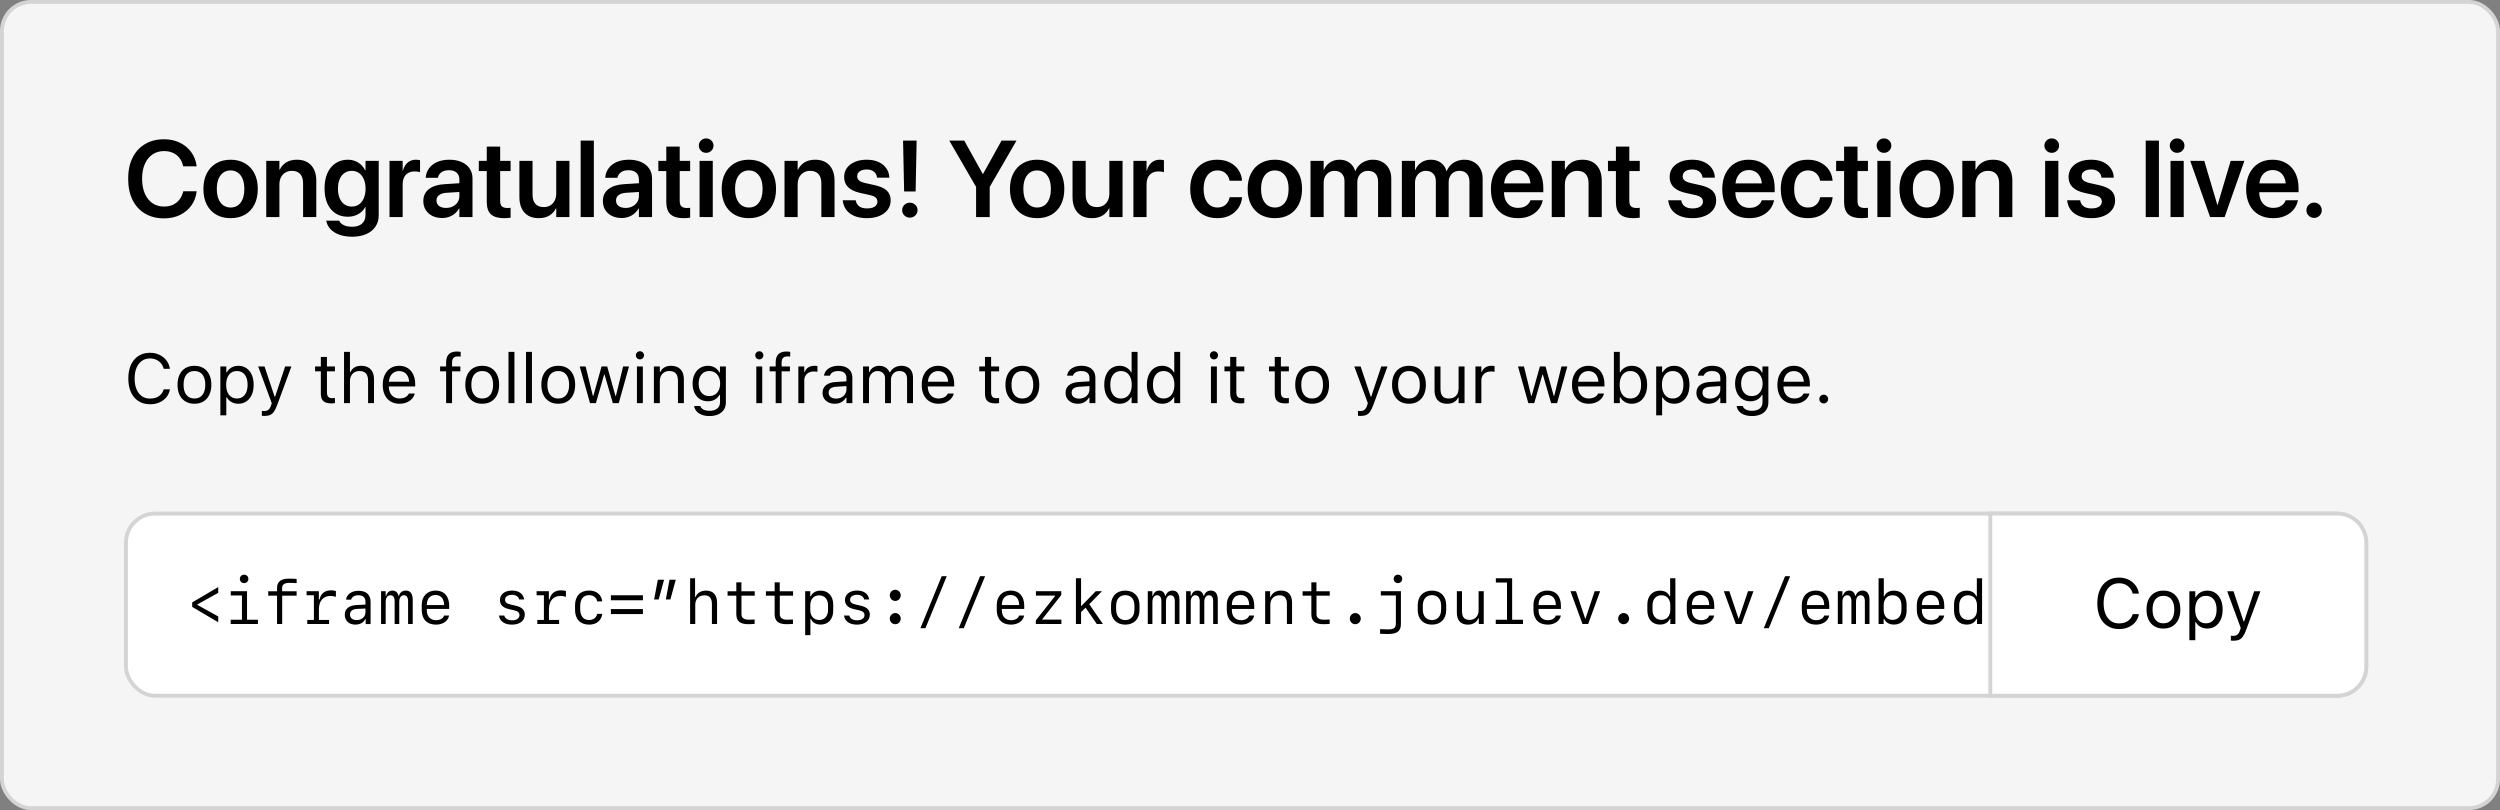 <svg width="645" height="209" viewBox="0 0 645 209" fill="none" xmlns="http://www.w3.org/2000/svg">
<rect x="0" y="0" width="645" height="209" fill="#808080" stroke="none"/>
<rect x="0.5" y="0.5" width="644" height="208" rx="7.5" fill="#F5F5F5" stroke="#D4D4D4"/>
<path d="M42.322 56.342C43.835 56.342 45.193 56.055 46.397 55.48C47.6 54.897 48.579 54.09 49.336 53.06C50.092 52.031 50.553 50.846 50.717 49.506L50.744 49.355H47.285L47.244 49.492C47.035 50.303 46.702 50.992 46.246 51.557C45.79 52.122 45.23 52.555 44.565 52.855C43.908 53.147 43.161 53.293 42.322 53.293C41.183 53.293 40.185 53.001 39.328 52.418C38.48 51.825 37.824 50.996 37.359 49.93C36.895 48.854 36.662 47.587 36.662 46.129V46.115C36.662 44.648 36.895 43.385 37.359 42.328C37.824 41.262 38.48 40.437 39.328 39.853C40.176 39.27 41.174 38.978 42.322 38.978C43.179 38.978 43.94 39.129 44.605 39.43C45.271 39.73 45.822 40.154 46.26 40.701C46.697 41.248 47.012 41.9 47.203 42.656L47.272 42.916H50.73L50.717 42.779C50.544 41.44 50.079 40.255 49.322 39.225C48.566 38.195 47.586 37.388 46.383 36.805C45.189 36.221 43.835 35.93 42.322 35.93C40.435 35.93 38.8 36.344 37.414 37.174C36.029 37.994 34.958 39.165 34.201 40.688C33.445 42.21 33.066 44.019 33.066 46.115V46.129C33.066 48.225 33.44 50.039 34.188 51.57C34.944 53.092 36.015 54.268 37.4 55.098C38.795 55.927 40.435 56.342 42.322 56.342ZM59.494 56.287C60.916 56.287 62.151 55.986 63.199 55.385C64.247 54.783 65.059 53.922 65.633 52.801C66.216 51.671 66.508 50.322 66.508 48.754V48.727C66.508 47.168 66.216 45.828 65.633 44.707C65.049 43.586 64.229 42.725 63.172 42.123C62.124 41.512 60.893 41.207 59.48 41.207C58.077 41.207 56.851 41.512 55.803 42.123C54.755 42.725 53.939 43.59 53.355 44.721C52.772 45.842 52.48 47.177 52.48 48.727V48.754C52.48 50.312 52.768 51.657 53.342 52.787C53.925 53.908 54.741 54.774 55.789 55.385C56.837 55.986 58.072 56.287 59.494 56.287ZM59.508 53.539C58.788 53.539 58.159 53.352 57.621 52.978C57.092 52.605 56.678 52.062 56.377 51.352C56.085 50.632 55.94 49.766 55.94 48.754V48.727C55.94 47.724 56.085 46.867 56.377 46.156C56.678 45.445 57.092 44.903 57.621 44.529C58.159 44.156 58.779 43.969 59.48 43.969C60.2 43.969 60.825 44.156 61.353 44.529C61.891 44.903 62.306 45.445 62.598 46.156C62.889 46.867 63.035 47.724 63.035 48.727V48.754C63.035 49.766 62.889 50.632 62.598 51.352C62.315 52.062 61.91 52.605 61.381 52.978C60.852 53.352 60.228 53.539 59.508 53.539ZM68.695 56H72.086V47.592C72.086 46.89 72.218 46.279 72.482 45.76C72.747 45.231 73.12 44.821 73.603 44.529C74.087 44.228 74.652 44.078 75.299 44.078C76.265 44.078 76.99 44.361 77.473 44.926C77.956 45.482 78.197 46.275 78.197 47.305V56H81.602V46.621C81.602 44.944 81.164 43.622 80.289 42.656C79.423 41.69 78.193 41.207 76.598 41.207C75.504 41.207 74.583 41.44 73.836 41.904C73.098 42.369 72.542 42.993 72.168 43.777H72.086V41.508H68.695V56ZM90.871 61.072C92.275 61.072 93.487 60.844 94.508 60.389C95.529 59.933 96.317 59.29 96.873 58.461C97.429 57.641 97.707 56.684 97.707 55.59V41.508H94.303V43.969H94.221C93.947 43.413 93.592 42.93 93.154 42.52C92.726 42.109 92.225 41.79 91.65 41.562C91.076 41.325 90.447 41.207 89.764 41.207C88.542 41.207 87.481 41.508 86.578 42.109C85.676 42.711 84.974 43.563 84.473 44.666C83.981 45.76 83.734 47.072 83.734 48.603V48.617C83.734 50.121 83.976 51.42 84.459 52.514C84.951 53.598 85.644 54.437 86.537 55.029C87.439 55.622 88.497 55.918 89.709 55.918C90.402 55.918 91.04 55.813 91.623 55.603C92.216 55.394 92.731 55.102 93.168 54.728C93.615 54.355 93.97 53.908 94.234 53.389H94.303V55.48C94.303 56.401 94.007 57.135 93.414 57.682C92.822 58.228 91.969 58.502 90.857 58.502C89.982 58.502 89.258 58.361 88.684 58.078C88.118 57.805 87.745 57.458 87.562 57.039L87.508 56.93H84.172L84.199 57.053C84.336 57.809 84.687 58.493 85.252 59.103C85.817 59.714 86.574 60.193 87.522 60.539C88.478 60.895 89.595 61.072 90.871 61.072ZM90.775 53.293C90.046 53.293 89.413 53.106 88.875 52.732C88.337 52.359 87.922 51.83 87.631 51.147C87.339 50.454 87.193 49.633 87.193 48.685V48.672C87.193 47.724 87.339 46.908 87.631 46.225C87.922 45.541 88.337 45.012 88.875 44.639C89.413 44.265 90.046 44.078 90.775 44.078C91.477 44.078 92.092 44.265 92.621 44.639C93.15 45.012 93.564 45.546 93.865 46.238C94.166 46.922 94.316 47.733 94.316 48.672V48.685C94.316 49.615 94.166 50.426 93.865 51.119C93.574 51.812 93.163 52.35 92.635 52.732C92.106 53.106 91.486 53.293 90.775 53.293ZM100.496 56H103.887V47.592C103.887 46.872 104.01 46.261 104.256 45.76C104.502 45.258 104.857 44.88 105.322 44.625C105.787 44.361 106.339 44.228 106.977 44.228C107.268 44.228 107.537 44.247 107.783 44.283C108.038 44.32 108.234 44.365 108.371 44.42V41.344C108.243 41.307 108.084 41.275 107.893 41.248C107.701 41.221 107.501 41.207 107.291 41.207C106.452 41.207 105.742 41.458 105.158 41.959C104.584 42.451 104.188 43.135 103.969 44.01H103.887V41.508H100.496V56ZM114.072 56.246C114.71 56.246 115.307 56.146 115.863 55.945C116.428 55.745 116.93 55.458 117.367 55.084C117.805 54.71 118.16 54.273 118.434 53.772H118.516V56H121.906V46.033C121.906 45.058 121.66 44.21 121.168 43.49C120.685 42.77 119.997 42.21 119.104 41.809C118.219 41.408 117.171 41.207 115.959 41.207C114.738 41.207 113.68 41.403 112.787 41.795C111.903 42.187 111.21 42.725 110.709 43.408C110.208 44.083 109.921 44.848 109.848 45.705L109.834 45.869H112.979L113.006 45.746C113.124 45.208 113.425 44.771 113.908 44.434C114.391 44.087 115.034 43.914 115.836 43.914C116.702 43.914 117.363 44.128 117.818 44.557C118.283 44.976 118.516 45.55 118.516 46.279V50.627C118.516 51.201 118.365 51.716 118.064 52.172C117.764 52.628 117.354 52.988 116.834 53.252C116.324 53.516 115.74 53.648 115.084 53.648C114.337 53.648 113.735 53.48 113.279 53.143C112.833 52.796 112.609 52.327 112.609 51.734V51.721C112.609 51.147 112.833 50.686 113.279 50.34C113.726 49.993 114.368 49.793 115.207 49.738L120.266 49.424V47.168L114.729 47.51C112.979 47.61 111.62 48.038 110.654 48.795C109.697 49.542 109.219 50.559 109.219 51.844V51.871C109.219 52.728 109.419 53.489 109.82 54.154C110.23 54.81 110.8 55.325 111.529 55.699C112.268 56.064 113.115 56.246 114.072 56.246ZM130.041 56.287C130.396 56.287 130.715 56.273 130.998 56.246C131.29 56.219 131.536 56.191 131.736 56.164V53.607C131.618 53.617 131.49 53.63 131.354 53.648C131.226 53.658 131.076 53.662 130.902 53.662C130.292 53.662 129.827 53.53 129.508 53.266C129.198 52.992 129.043 52.505 129.043 51.803V44.133H131.736V41.508H129.043V37.83H125.584V41.508H123.533V44.133H125.584V52.076C125.584 53.571 125.949 54.647 126.678 55.303C127.416 55.959 128.537 56.287 130.041 56.287ZM139.01 56.287C140.113 56.287 141.033 56.055 141.771 55.59C142.51 55.125 143.066 54.505 143.439 53.73H143.508V56H146.912V41.508H143.508V49.902C143.508 50.604 143.376 51.219 143.111 51.748C142.847 52.277 142.473 52.691 141.99 52.992C141.516 53.284 140.956 53.43 140.309 53.43C139.333 53.43 138.604 53.152 138.121 52.596C137.638 52.031 137.396 51.233 137.396 50.203V41.508H134.006V50.887C134.006 51.999 134.202 52.96 134.594 53.772C134.986 54.583 135.551 55.207 136.289 55.645C137.036 56.073 137.943 56.287 139.01 56.287ZM149.811 56H153.215V36.272H149.811V56ZM160.393 56.246C161.031 56.246 161.628 56.146 162.184 55.945C162.749 55.745 163.25 55.458 163.688 55.084C164.125 54.71 164.48 54.273 164.754 53.772H164.836V56H168.227V46.033C168.227 45.058 167.98 44.21 167.488 43.49C167.005 42.77 166.317 42.21 165.424 41.809C164.54 41.408 163.492 41.207 162.279 41.207C161.058 41.207 160.001 41.403 159.107 41.795C158.223 42.187 157.531 42.725 157.029 43.408C156.528 44.083 156.241 44.848 156.168 45.705L156.154 45.869H159.299L159.326 45.746C159.445 45.208 159.745 44.771 160.229 44.434C160.712 44.087 161.354 43.914 162.156 43.914C163.022 43.914 163.683 44.128 164.139 44.557C164.604 44.976 164.836 45.55 164.836 46.279V50.627C164.836 51.201 164.686 51.716 164.385 52.172C164.084 52.628 163.674 52.988 163.154 53.252C162.644 53.516 162.061 53.648 161.404 53.648C160.657 53.648 160.055 53.48 159.6 53.143C159.153 52.796 158.93 52.327 158.93 51.734V51.721C158.93 51.147 159.153 50.686 159.6 50.34C160.046 49.993 160.689 49.793 161.527 49.738L166.586 49.424V47.168L161.049 47.51C159.299 47.61 157.941 48.038 156.975 48.795C156.018 49.542 155.539 50.559 155.539 51.844V51.871C155.539 52.728 155.74 53.489 156.141 54.154C156.551 54.81 157.12 55.325 157.85 55.699C158.588 56.064 159.436 56.246 160.393 56.246ZM176.361 56.287C176.717 56.287 177.036 56.273 177.318 56.246C177.61 56.219 177.856 56.191 178.057 56.164V53.607C177.938 53.617 177.811 53.63 177.674 53.648C177.546 53.658 177.396 53.662 177.223 53.662C176.612 53.662 176.147 53.53 175.828 53.266C175.518 52.992 175.363 52.505 175.363 51.803V44.133H178.057V41.508H175.363V37.83H171.904V41.508H169.854V44.133H171.904V52.076C171.904 53.571 172.269 54.647 172.998 55.303C173.736 55.959 174.857 56.287 176.361 56.287ZM180.49 56H183.895V41.508H180.49V56ZM182.186 39.43C182.723 39.43 183.174 39.247 183.539 38.883C183.904 38.518 184.086 38.081 184.086 37.57C184.086 37.051 183.904 36.613 183.539 36.258C183.174 35.893 182.723 35.711 182.186 35.711C181.657 35.711 181.21 35.893 180.846 36.258C180.481 36.613 180.299 37.051 180.299 37.57C180.299 38.081 180.481 38.518 180.846 38.883C181.21 39.247 181.657 39.43 182.186 39.43ZM193.205 56.287C194.627 56.287 195.862 55.986 196.91 55.385C197.958 54.783 198.77 53.922 199.344 52.801C199.927 51.671 200.219 50.322 200.219 48.754V48.727C200.219 47.168 199.927 45.828 199.344 44.707C198.76 43.586 197.94 42.725 196.883 42.123C195.835 41.512 194.604 41.207 193.191 41.207C191.788 41.207 190.562 41.512 189.514 42.123C188.465 42.725 187.65 43.59 187.066 44.721C186.483 45.842 186.191 47.177 186.191 48.727V48.754C186.191 50.312 186.479 51.657 187.053 52.787C187.636 53.908 188.452 54.774 189.5 55.385C190.548 55.986 191.783 56.287 193.205 56.287ZM193.219 53.539C192.499 53.539 191.87 53.352 191.332 52.978C190.803 52.605 190.389 52.062 190.088 51.352C189.796 50.632 189.65 49.766 189.65 48.754V48.727C189.65 47.724 189.796 46.867 190.088 46.156C190.389 45.445 190.803 44.903 191.332 44.529C191.87 44.156 192.49 43.969 193.191 43.969C193.911 43.969 194.536 44.156 195.064 44.529C195.602 44.903 196.017 45.445 196.309 46.156C196.6 46.867 196.746 47.724 196.746 48.727V48.754C196.746 49.766 196.6 50.632 196.309 51.352C196.026 52.062 195.62 52.605 195.092 52.978C194.563 53.352 193.939 53.539 193.219 53.539ZM202.406 56H205.797V47.592C205.797 46.89 205.929 46.279 206.193 45.76C206.458 45.231 206.831 44.821 207.314 44.529C207.798 44.228 208.363 44.078 209.01 44.078C209.976 44.078 210.701 44.361 211.184 44.926C211.667 45.482 211.908 46.275 211.908 47.305V56H215.312V46.621C215.312 44.944 214.875 43.622 214 42.656C213.134 41.69 211.904 41.207 210.309 41.207C209.215 41.207 208.294 41.44 207.547 41.904C206.809 42.369 206.253 42.993 205.879 43.777H205.797V41.508H202.406V56ZM223.707 56.287C224.892 56.287 225.94 56.1 226.852 55.727C227.772 55.344 228.492 54.81 229.012 54.127C229.531 53.434 229.791 52.632 229.791 51.721V51.707C229.791 50.659 229.472 49.825 228.834 49.205C228.196 48.576 227.125 48.093 225.621 47.756L223.215 47.223C222.467 47.05 221.934 46.822 221.615 46.539C221.305 46.257 221.15 45.91 221.15 45.5V45.486C221.15 45.131 221.246 44.821 221.438 44.557C221.638 44.292 221.921 44.087 222.285 43.941C222.659 43.796 223.096 43.723 223.598 43.723C224.391 43.723 225.015 43.914 225.471 44.297C225.926 44.671 226.191 45.149 226.264 45.732L226.277 45.842H229.449L229.436 45.691C229.399 44.853 229.144 44.096 228.67 43.422C228.205 42.747 227.544 42.21 226.688 41.809C225.831 41.408 224.801 41.207 223.598 41.207C222.44 41.207 221.424 41.394 220.549 41.768C219.674 42.141 218.995 42.661 218.512 43.326C218.029 43.992 217.787 44.766 217.787 45.65V45.664C217.787 46.74 218.133 47.619 218.826 48.303C219.528 48.986 220.572 49.478 221.957 49.779L224.363 50.312C225.12 50.486 225.644 50.709 225.936 50.982C226.227 51.247 226.373 51.593 226.373 52.022V52.035C226.373 52.391 226.264 52.7 226.045 52.965C225.835 53.229 225.535 53.43 225.143 53.566C224.751 53.703 224.277 53.772 223.721 53.772C222.855 53.772 222.18 53.598 221.697 53.252C221.223 52.906 220.923 52.418 220.795 51.789L220.768 51.666H217.418L217.432 51.789C217.541 52.682 217.846 53.471 218.348 54.154C218.858 54.829 219.56 55.353 220.453 55.727C221.355 56.1 222.44 56.287 223.707 56.287ZM233.264 49.397H236.23L236.49 36.272H232.99L233.264 49.397ZM234.74 56.15C235.296 56.15 235.766 55.964 236.148 55.59C236.531 55.216 236.723 54.76 236.723 54.223C236.723 53.676 236.531 53.22 236.148 52.855C235.766 52.482 235.296 52.295 234.74 52.295C234.193 52.295 233.724 52.482 233.332 52.855C232.949 53.22 232.758 53.676 232.758 54.223C232.758 54.76 232.949 55.216 233.332 55.59C233.724 55.964 234.193 56.15 234.74 56.15ZM251.83 56H255.344V48.221L262.262 36.272H258.406L253.635 44.857H253.539L248.768 36.272H244.912L251.83 48.221V56ZM267.58 56.287C269.002 56.287 270.237 55.986 271.285 55.385C272.333 54.783 273.145 53.922 273.719 52.801C274.302 51.671 274.594 50.322 274.594 48.754V48.727C274.594 47.168 274.302 45.828 273.719 44.707C273.135 43.586 272.315 42.725 271.258 42.123C270.21 41.512 268.979 41.207 267.566 41.207C266.163 41.207 264.937 41.512 263.889 42.123C262.84 42.725 262.025 43.59 261.441 44.721C260.858 45.842 260.566 47.177 260.566 48.727V48.754C260.566 50.312 260.854 51.657 261.428 52.787C262.011 53.908 262.827 54.774 263.875 55.385C264.923 55.986 266.158 56.287 267.58 56.287ZM267.594 53.539C266.874 53.539 266.245 53.352 265.707 52.978C265.178 52.605 264.764 52.062 264.463 51.352C264.171 50.632 264.025 49.766 264.025 48.754V48.727C264.025 47.724 264.171 46.867 264.463 46.156C264.764 45.445 265.178 44.903 265.707 44.529C266.245 44.156 266.865 43.969 267.566 43.969C268.286 43.969 268.911 44.156 269.439 44.529C269.977 44.903 270.392 45.445 270.684 46.156C270.975 46.867 271.121 47.724 271.121 48.727V48.754C271.121 49.766 270.975 50.632 270.684 51.352C270.401 52.062 269.995 52.605 269.467 52.978C268.938 53.352 268.314 53.539 267.594 53.539ZM281.717 56.287C282.82 56.287 283.74 56.055 284.479 55.59C285.217 55.125 285.773 54.505 286.146 53.73H286.215V56H289.619V41.508H286.215V49.902C286.215 50.604 286.083 51.219 285.818 51.748C285.554 52.277 285.18 52.691 284.697 52.992C284.223 53.284 283.663 53.43 283.016 53.43C282.04 53.43 281.311 53.152 280.828 52.596C280.345 52.031 280.104 51.233 280.104 50.203V41.508H276.713V50.887C276.713 51.999 276.909 52.96 277.301 53.772C277.693 54.583 278.258 55.207 278.996 55.645C279.743 56.073 280.65 56.287 281.717 56.287ZM292.422 56H295.812V47.592C295.812 46.872 295.936 46.261 296.182 45.76C296.428 45.258 296.783 44.88 297.248 44.625C297.713 44.361 298.264 44.228 298.902 44.228C299.194 44.228 299.463 44.247 299.709 44.283C299.964 44.32 300.16 44.365 300.297 44.42V41.344C300.169 41.307 300.01 41.275 299.818 41.248C299.627 41.221 299.426 41.207 299.217 41.207C298.378 41.207 297.667 41.458 297.084 41.959C296.51 42.451 296.113 43.135 295.895 44.01H295.812V41.508H292.422V56ZM314.078 56.287C315.299 56.287 316.37 56.055 317.291 55.59C318.212 55.116 318.945 54.478 319.492 53.676C320.039 52.874 320.358 51.971 320.449 50.969L320.463 50.873H317.25L317.223 50.996C317.068 51.753 316.721 52.368 316.184 52.842C315.655 53.307 314.958 53.539 314.092 53.539C313.381 53.539 312.757 53.352 312.219 52.978C311.69 52.596 311.275 52.049 310.975 51.338C310.683 50.627 310.537 49.77 310.537 48.768V48.754C310.537 47.76 310.683 46.908 310.975 46.197C311.266 45.486 311.676 44.94 312.205 44.557C312.743 44.165 313.367 43.969 314.078 43.969C314.98 43.969 315.691 44.219 316.211 44.721C316.74 45.213 317.072 45.81 317.209 46.512L317.236 46.621H320.436V46.525C320.363 45.559 320.062 44.675 319.533 43.873C319.005 43.071 318.275 42.428 317.346 41.945C316.416 41.453 315.313 41.207 314.037 41.207C312.633 41.207 311.408 41.512 310.359 42.123C309.32 42.734 308.514 43.604 307.939 44.734C307.365 45.855 307.078 47.186 307.078 48.727V48.74C307.078 50.29 307.361 51.63 307.926 52.76C308.5 53.89 309.311 54.76 310.359 55.371C311.408 55.982 312.647 56.287 314.078 56.287ZM328.912 56.287C330.334 56.287 331.569 55.986 332.617 55.385C333.665 54.783 334.477 53.922 335.051 52.801C335.634 51.671 335.926 50.322 335.926 48.754V48.727C335.926 47.168 335.634 45.828 335.051 44.707C334.467 43.586 333.647 42.725 332.59 42.123C331.542 41.512 330.311 41.207 328.898 41.207C327.495 41.207 326.269 41.512 325.221 42.123C324.173 42.725 323.357 43.59 322.773 44.721C322.19 45.842 321.898 47.177 321.898 48.727V48.754C321.898 50.312 322.186 51.657 322.76 52.787C323.343 53.908 324.159 54.774 325.207 55.385C326.255 55.986 327.49 56.287 328.912 56.287ZM328.926 53.539C328.206 53.539 327.577 53.352 327.039 52.978C326.51 52.605 326.096 52.062 325.795 51.352C325.503 50.632 325.357 49.766 325.357 48.754V48.727C325.357 47.724 325.503 46.867 325.795 46.156C326.096 45.445 326.51 44.903 327.039 44.529C327.577 44.156 328.197 43.969 328.898 43.969C329.618 43.969 330.243 44.156 330.771 44.529C331.309 44.903 331.724 45.445 332.016 46.156C332.307 46.867 332.453 47.724 332.453 48.727V48.754C332.453 49.766 332.307 50.632 332.016 51.352C331.733 52.062 331.327 52.605 330.799 52.978C330.27 53.352 329.646 53.539 328.926 53.539ZM338.113 56H341.504V47.127C341.504 46.535 341.622 46.01 341.859 45.555C342.105 45.099 342.438 44.739 342.857 44.475C343.277 44.21 343.76 44.078 344.307 44.078C345.1 44.078 345.724 44.315 346.18 44.789C346.645 45.254 346.877 45.897 346.877 46.717V56H350.186V47.045C350.186 46.462 350.299 45.947 350.527 45.5C350.764 45.053 351.088 44.707 351.498 44.461C351.917 44.206 352.4 44.078 352.947 44.078C353.786 44.078 354.428 44.324 354.875 44.816C355.322 45.309 355.545 46.001 355.545 46.895V56H358.949V46.06C358.949 45.085 358.749 44.238 358.348 43.518C357.956 42.788 357.404 42.223 356.693 41.822C355.992 41.412 355.162 41.207 354.205 41.207C353.512 41.207 352.865 41.33 352.264 41.576C351.671 41.813 351.152 42.15 350.705 42.588C350.268 43.016 349.93 43.531 349.693 44.133H349.625C349.452 43.513 349.174 42.989 348.791 42.56C348.417 42.123 347.962 41.79 347.424 41.562C346.886 41.325 346.28 41.207 345.605 41.207C344.648 41.207 343.814 41.449 343.104 41.932C342.393 42.406 341.887 43.039 341.586 43.832H341.504V41.508H338.113V56ZM361.684 56H365.074V47.127C365.074 46.535 365.193 46.01 365.43 45.555C365.676 45.099 366.008 44.739 366.428 44.475C366.847 44.21 367.33 44.078 367.877 44.078C368.67 44.078 369.294 44.315 369.75 44.789C370.215 45.254 370.447 45.897 370.447 46.717V56H373.756V47.045C373.756 46.462 373.87 45.947 374.098 45.5C374.335 45.053 374.658 44.707 375.068 44.461C375.488 44.206 375.971 44.078 376.518 44.078C377.356 44.078 377.999 44.324 378.445 44.816C378.892 45.309 379.115 46.001 379.115 46.895V56H382.52V46.06C382.52 45.085 382.319 44.238 381.918 43.518C381.526 42.788 380.975 42.223 380.264 41.822C379.562 41.412 378.732 41.207 377.775 41.207C377.083 41.207 376.436 41.33 375.834 41.576C375.242 41.813 374.722 42.15 374.275 42.588C373.838 43.016 373.501 43.531 373.264 44.133H373.195C373.022 43.513 372.744 42.989 372.361 42.56C371.988 42.123 371.532 41.79 370.994 41.562C370.456 41.325 369.85 41.207 369.176 41.207C368.219 41.207 367.385 41.449 366.674 41.932C365.963 42.406 365.457 43.039 365.156 43.832H365.074V41.508H361.684V56ZM391.625 56.287C392.564 56.287 393.402 56.164 394.141 55.918C394.879 55.663 395.517 55.321 396.055 54.893C396.592 54.464 397.021 53.986 397.34 53.457C397.659 52.919 397.878 52.372 397.996 51.816L398.023 51.666H394.852L394.824 51.762C394.715 52.09 394.519 52.395 394.236 52.678C393.963 52.96 393.612 53.193 393.184 53.375C392.755 53.548 392.258 53.635 391.693 53.635C390.937 53.635 390.285 53.471 389.738 53.143C389.191 52.805 388.768 52.327 388.467 51.707C388.175 51.078 388.029 50.322 388.029 49.438V48.125C388.029 47.214 388.175 46.439 388.467 45.801C388.768 45.163 389.178 44.684 389.697 44.365C390.226 44.037 390.827 43.873 391.502 43.873C392.167 43.873 392.755 44.033 393.266 44.352C393.776 44.661 394.177 45.131 394.469 45.76C394.76 46.389 394.906 47.177 394.906 48.125V49.438L396.547 47.318H386.334V49.588H398.174V48.494C398.174 47.036 397.9 45.76 397.354 44.666C396.816 43.572 396.041 42.725 395.029 42.123C394.027 41.512 392.837 41.207 391.461 41.207C390.076 41.207 388.872 41.522 387.852 42.15C386.84 42.779 386.051 43.663 385.486 44.803C384.93 45.933 384.652 47.259 384.652 48.781V48.795C384.652 50.326 384.93 51.652 385.486 52.773C386.042 53.895 386.84 54.76 387.879 55.371C388.927 55.982 390.176 56.287 391.625 56.287ZM400.348 56H403.738V47.592C403.738 46.89 403.87 46.279 404.135 45.76C404.399 45.231 404.773 44.821 405.256 44.529C405.739 44.228 406.304 44.078 406.951 44.078C407.917 44.078 408.642 44.361 409.125 44.926C409.608 45.482 409.85 46.275 409.85 47.305V56H413.254V46.621C413.254 44.944 412.816 43.622 411.941 42.656C411.076 41.69 409.845 41.207 408.25 41.207C407.156 41.207 406.236 41.44 405.488 41.904C404.75 42.369 404.194 42.993 403.82 43.777H403.738V41.508H400.348V56ZM421.361 56.287C421.717 56.287 422.036 56.273 422.318 56.246C422.61 56.219 422.856 56.191 423.057 56.164V53.607C422.938 53.617 422.811 53.63 422.674 53.648C422.546 53.658 422.396 53.662 422.223 53.662C421.612 53.662 421.147 53.53 420.828 53.266C420.518 52.992 420.363 52.505 420.363 51.803V44.133H423.057V41.508H420.363V37.83H416.904V41.508H414.854V44.133H416.904V52.076C416.904 53.571 417.269 54.647 417.998 55.303C418.736 55.959 419.857 56.287 421.361 56.287ZM436.688 56.287C437.872 56.287 438.921 56.1 439.832 55.727C440.753 55.344 441.473 54.81 441.992 54.127C442.512 53.434 442.771 52.632 442.771 51.721V51.707C442.771 50.659 442.452 49.825 441.814 49.205C441.176 48.576 440.105 48.093 438.602 47.756L436.195 47.223C435.448 47.05 434.915 46.822 434.596 46.539C434.286 46.257 434.131 45.91 434.131 45.5V45.486C434.131 45.131 434.227 44.821 434.418 44.557C434.618 44.292 434.901 44.087 435.266 43.941C435.639 43.796 436.077 43.723 436.578 43.723C437.371 43.723 437.995 43.914 438.451 44.297C438.907 44.671 439.171 45.149 439.244 45.732L439.258 45.842H442.43L442.416 45.691C442.38 44.853 442.124 44.096 441.65 43.422C441.186 42.747 440.525 42.21 439.668 41.809C438.811 41.408 437.781 41.207 436.578 41.207C435.421 41.207 434.404 41.394 433.529 41.768C432.654 42.141 431.975 42.661 431.492 43.326C431.009 43.992 430.768 44.766 430.768 45.65V45.664C430.768 46.74 431.114 47.619 431.807 48.303C432.508 48.986 433.552 49.478 434.938 49.779L437.344 50.312C438.1 50.486 438.624 50.709 438.916 50.982C439.208 51.247 439.354 51.593 439.354 52.022V52.035C439.354 52.391 439.244 52.7 439.025 52.965C438.816 53.229 438.515 53.43 438.123 53.566C437.731 53.703 437.257 53.772 436.701 53.772C435.835 53.772 435.161 53.598 434.678 53.252C434.204 52.906 433.903 52.418 433.775 51.789L433.748 51.666H430.398L430.412 51.789C430.521 52.682 430.827 53.471 431.328 54.154C431.839 54.829 432.54 55.353 433.434 55.727C434.336 56.1 435.421 56.287 436.688 56.287ZM451.316 56.287C452.255 56.287 453.094 56.164 453.832 55.918C454.57 55.663 455.208 55.321 455.746 54.893C456.284 54.464 456.712 53.986 457.031 53.457C457.35 52.919 457.569 52.372 457.688 51.816L457.715 51.666H454.543L454.516 51.762C454.406 52.09 454.21 52.395 453.928 52.678C453.654 52.96 453.303 53.193 452.875 53.375C452.447 53.548 451.95 53.635 451.385 53.635C450.628 53.635 449.977 53.471 449.43 53.143C448.883 52.805 448.459 52.327 448.158 51.707C447.867 51.078 447.721 50.322 447.721 49.438V48.125C447.721 47.214 447.867 46.439 448.158 45.801C448.459 45.163 448.869 44.684 449.389 44.365C449.917 44.037 450.519 43.873 451.193 43.873C451.859 43.873 452.447 44.033 452.957 44.352C453.467 44.661 453.868 45.131 454.16 45.76C454.452 46.389 454.598 47.177 454.598 48.125V49.438L456.238 47.318H446.025V49.588H457.865V48.494C457.865 47.036 457.592 45.76 457.045 44.666C456.507 43.572 455.732 42.725 454.721 42.123C453.718 41.512 452.529 41.207 451.152 41.207C449.767 41.207 448.564 41.522 447.543 42.15C446.531 42.779 445.743 43.663 445.178 44.803C444.622 45.933 444.344 47.259 444.344 48.781V48.795C444.344 50.326 444.622 51.652 445.178 52.773C445.734 53.895 446.531 54.76 447.57 55.371C448.618 55.982 449.867 56.287 451.316 56.287ZM466.438 56.287C467.659 56.287 468.73 56.055 469.65 55.59C470.571 55.116 471.305 54.478 471.852 53.676C472.398 52.874 472.717 51.971 472.809 50.969L472.822 50.873H469.609L469.582 50.996C469.427 51.753 469.081 52.368 468.543 52.842C468.014 53.307 467.317 53.539 466.451 53.539C465.74 53.539 465.116 53.352 464.578 52.978C464.049 52.596 463.635 52.049 463.334 51.338C463.042 50.627 462.896 49.77 462.896 48.768V48.754C462.896 47.76 463.042 46.908 463.334 46.197C463.626 45.486 464.036 44.94 464.564 44.557C465.102 44.165 465.727 43.969 466.438 43.969C467.34 43.969 468.051 44.219 468.57 44.721C469.099 45.213 469.432 45.81 469.568 46.512L469.596 46.621H472.795V46.525C472.722 45.559 472.421 44.675 471.893 43.873C471.364 43.071 470.635 42.428 469.705 41.945C468.775 41.453 467.673 41.207 466.396 41.207C464.993 41.207 463.767 41.512 462.719 42.123C461.68 42.734 460.873 43.604 460.299 44.734C459.725 45.855 459.438 47.186 459.438 48.727V48.74C459.438 50.29 459.72 51.63 460.285 52.76C460.859 53.89 461.671 54.76 462.719 55.371C463.767 55.982 465.007 56.287 466.438 56.287ZM480.232 56.287C480.588 56.287 480.907 56.273 481.189 56.246C481.481 56.219 481.727 56.191 481.928 56.164V53.607C481.809 53.617 481.682 53.63 481.545 53.648C481.417 53.658 481.267 53.662 481.094 53.662C480.483 53.662 480.018 53.53 479.699 53.266C479.389 52.992 479.234 52.505 479.234 51.803V44.133H481.928V41.508H479.234V37.83H475.775V41.508H473.725V44.133H475.775V52.076C475.775 53.571 476.14 54.647 476.869 55.303C477.607 55.959 478.729 56.287 480.232 56.287ZM484.361 56H487.766V41.508H484.361V56ZM486.057 39.43C486.594 39.43 487.046 39.247 487.41 38.883C487.775 38.518 487.957 38.081 487.957 37.57C487.957 37.051 487.775 36.613 487.41 36.258C487.046 35.893 486.594 35.711 486.057 35.711C485.528 35.711 485.081 35.893 484.717 36.258C484.352 36.613 484.17 37.051 484.17 37.57C484.17 38.081 484.352 38.518 484.717 38.883C485.081 39.247 485.528 39.43 486.057 39.43ZM497.076 56.287C498.498 56.287 499.733 55.986 500.781 55.385C501.829 54.783 502.641 53.922 503.215 52.801C503.798 51.671 504.09 50.322 504.09 48.754V48.727C504.09 47.168 503.798 45.828 503.215 44.707C502.632 43.586 501.811 42.725 500.754 42.123C499.706 41.512 498.475 41.207 497.062 41.207C495.659 41.207 494.433 41.512 493.385 42.123C492.337 42.725 491.521 43.59 490.938 44.721C490.354 45.842 490.062 47.177 490.062 48.727V48.754C490.062 50.312 490.35 51.657 490.924 52.787C491.507 53.908 492.323 54.774 493.371 55.385C494.419 55.986 495.654 56.287 497.076 56.287ZM497.09 53.539C496.37 53.539 495.741 53.352 495.203 52.978C494.674 52.605 494.26 52.062 493.959 51.352C493.667 50.632 493.521 49.766 493.521 48.754V48.727C493.521 47.724 493.667 46.867 493.959 46.156C494.26 45.445 494.674 44.903 495.203 44.529C495.741 44.156 496.361 43.969 497.062 43.969C497.783 43.969 498.407 44.156 498.936 44.529C499.473 44.903 499.888 45.445 500.18 46.156C500.471 46.867 500.617 47.724 500.617 48.727V48.754C500.617 49.766 500.471 50.632 500.18 51.352C499.897 52.062 499.492 52.605 498.963 52.978C498.434 53.352 497.81 53.539 497.09 53.539ZM506.277 56H509.668V47.592C509.668 46.89 509.8 46.279 510.064 45.76C510.329 45.231 510.702 44.821 511.186 44.529C511.669 44.228 512.234 44.078 512.881 44.078C513.847 44.078 514.572 44.361 515.055 44.926C515.538 45.482 515.779 46.275 515.779 47.305V56H519.184V46.621C519.184 44.944 518.746 43.622 517.871 42.656C517.005 41.69 515.775 41.207 514.18 41.207C513.086 41.207 512.165 41.44 511.418 41.904C510.68 42.369 510.124 42.993 509.75 43.777H509.668V41.508H506.277V56ZM527.646 56H531.051V41.508H527.646V56ZM529.342 39.43C529.88 39.43 530.331 39.247 530.695 38.883C531.06 38.518 531.242 38.081 531.242 37.57C531.242 37.051 531.06 36.613 530.695 36.258C530.331 35.893 529.88 35.711 529.342 35.711C528.813 35.711 528.367 35.893 528.002 36.258C527.637 36.613 527.455 37.051 527.455 37.57C527.455 38.081 527.637 38.518 528.002 38.883C528.367 39.247 528.813 39.43 529.342 39.43ZM539.609 56.287C540.794 56.287 541.842 56.1 542.754 55.727C543.674 55.344 544.395 54.81 544.914 54.127C545.434 53.434 545.693 52.632 545.693 51.721V51.707C545.693 50.659 545.374 49.825 544.736 49.205C544.098 48.576 543.027 48.093 541.523 47.756L539.117 47.223C538.37 47.05 537.837 46.822 537.518 46.539C537.208 46.257 537.053 45.91 537.053 45.5V45.486C537.053 45.131 537.148 44.821 537.34 44.557C537.54 44.292 537.823 44.087 538.188 43.941C538.561 43.796 538.999 43.723 539.5 43.723C540.293 43.723 540.917 43.914 541.373 44.297C541.829 44.671 542.093 45.149 542.166 45.732L542.18 45.842H545.352L545.338 45.691C545.301 44.853 545.046 44.096 544.572 43.422C544.107 42.747 543.447 42.21 542.59 41.809C541.733 41.408 540.703 41.207 539.5 41.207C538.342 41.207 537.326 41.394 536.451 41.768C535.576 42.141 534.897 42.661 534.414 43.326C533.931 43.992 533.689 44.766 533.689 45.65V45.664C533.689 46.74 534.036 47.619 534.729 48.303C535.43 48.986 536.474 49.478 537.859 49.779L540.266 50.312C541.022 50.486 541.546 50.709 541.838 50.982C542.13 51.247 542.275 51.593 542.275 52.022V52.035C542.275 52.391 542.166 52.7 541.947 52.965C541.738 53.229 541.437 53.43 541.045 53.566C540.653 53.703 540.179 53.772 539.623 53.772C538.757 53.772 538.083 53.598 537.6 53.252C537.126 52.906 536.825 52.418 536.697 51.789L536.67 51.666H533.32L533.334 51.789C533.443 52.682 533.749 53.471 534.25 54.154C534.76 54.829 535.462 55.353 536.355 55.727C537.258 56.1 538.342 56.287 539.609 56.287ZM553.596 56H557V36.272H553.596V56ZM559.994 56H563.398V41.508H559.994V56ZM561.689 39.43C562.227 39.43 562.678 39.247 563.043 38.883C563.408 38.518 563.59 38.081 563.59 37.57C563.59 37.051 563.408 36.613 563.043 36.258C562.678 35.893 562.227 35.711 561.689 35.711C561.161 35.711 560.714 35.893 560.35 36.258C559.985 36.613 559.803 37.051 559.803 37.57C559.803 38.081 559.985 38.518 560.35 38.883C560.714 39.247 561.161 39.43 561.689 39.43ZM570.207 56H573.953L579.053 41.508H575.512L572.148 52.842H572.066L568.703 41.508H565.08L570.207 56ZM586.477 56.287C587.415 56.287 588.254 56.164 588.992 55.918C589.73 55.663 590.368 55.321 590.906 54.893C591.444 54.464 591.872 53.986 592.191 53.457C592.51 52.919 592.729 52.372 592.848 51.816L592.875 51.666H589.703L589.676 51.762C589.566 52.09 589.37 52.395 589.088 52.678C588.814 52.96 588.464 53.193 588.035 53.375C587.607 53.548 587.11 53.635 586.545 53.635C585.788 53.635 585.137 53.471 584.59 53.143C584.043 52.805 583.619 52.327 583.318 51.707C583.027 51.078 582.881 50.322 582.881 49.438V48.125C582.881 47.214 583.027 46.439 583.318 45.801C583.619 45.163 584.029 44.684 584.549 44.365C585.077 44.037 585.679 43.873 586.354 43.873C587.019 43.873 587.607 44.033 588.117 44.352C588.628 44.661 589.029 45.131 589.32 45.76C589.612 46.389 589.758 47.177 589.758 48.125V49.438L591.398 47.318H581.186V49.588H593.025V48.494C593.025 47.036 592.752 45.76 592.205 44.666C591.667 43.572 590.893 42.725 589.881 42.123C588.878 41.512 587.689 41.207 586.312 41.207C584.927 41.207 583.724 41.522 582.703 42.15C581.691 42.779 580.903 43.663 580.338 44.803C579.782 45.933 579.504 47.259 579.504 48.781V48.795C579.504 50.326 579.782 51.652 580.338 52.773C580.894 53.895 581.691 54.76 582.73 55.371C583.779 55.982 585.027 56.287 586.477 56.287ZM597.045 56.219C597.592 56.219 598.057 56.027 598.439 55.645C598.822 55.262 599.014 54.797 599.014 54.25C599.014 53.694 598.822 53.225 598.439 52.842C598.057 52.459 597.592 52.268 597.045 52.268C596.489 52.268 596.02 52.459 595.637 52.842C595.254 53.225 595.062 53.694 595.062 54.25C595.062 54.797 595.254 55.262 595.637 55.645C596.02 56.027 596.489 56.219 597.045 56.219Z" fill="black"/>
<path d="M38.715 104.299C39.617 104.299 40.426 104.141 41.141 103.824C41.861 103.502 42.456 103.057 42.925 102.488C43.394 101.914 43.698 101.24 43.839 100.467V100.44H42.239L42.222 100.467C42.093 100.953 41.864 101.375 41.536 101.732C41.208 102.09 40.804 102.365 40.323 102.559C39.843 102.746 39.307 102.84 38.715 102.84C37.9 102.84 37.194 102.629 36.597 102.207C35.999 101.785 35.539 101.188 35.217 100.414C34.895 99.641 34.733 98.727 34.733 97.672V97.654C34.733 96.594 34.895 95.677 35.217 94.903C35.539 94.13 35.999 93.532 36.597 93.11C37.194 92.689 37.898 92.478 38.706 92.478C39.292 92.478 39.822 92.586 40.297 92.803C40.777 93.019 41.185 93.327 41.519 93.726C41.852 94.118 42.09 94.584 42.23 95.123L42.239 95.149H43.83L43.839 95.132C43.716 94.323 43.417 93.611 42.942 92.996C42.468 92.375 41.864 91.892 41.132 91.546C40.405 91.194 39.597 91.019 38.706 91.019C37.558 91.019 36.565 91.288 35.727 91.827C34.889 92.366 34.241 93.131 33.784 94.121C33.333 95.111 33.107 96.289 33.107 97.654V97.672C33.107 99.031 33.333 100.206 33.784 101.196C34.241 102.187 34.889 102.951 35.727 103.49C36.57 104.029 37.566 104.299 38.715 104.299ZM50.158 104.167C51.06 104.167 51.837 103.971 52.487 103.578C53.138 103.18 53.639 102.617 53.99 101.891C54.348 101.158 54.526 100.288 54.526 99.28V99.263C54.526 98.249 54.348 97.379 53.99 96.652C53.639 95.92 53.138 95.357 52.487 94.965C51.837 94.572 51.06 94.376 50.158 94.376C49.268 94.376 48.494 94.572 47.838 94.965C47.188 95.357 46.684 95.92 46.326 96.652C45.975 97.379 45.799 98.249 45.799 99.263V99.28C45.799 100.282 45.975 101.149 46.326 101.882C46.684 102.614 47.188 103.18 47.838 103.578C48.494 103.971 49.268 104.167 50.158 104.167ZM50.158 102.813C49.566 102.813 49.062 102.673 48.647 102.392C48.23 102.11 47.911 101.709 47.688 101.188C47.472 100.66 47.363 100.024 47.363 99.28V99.263C47.363 98.513 47.472 97.874 47.688 97.347C47.911 96.819 48.23 96.418 48.647 96.143C49.062 95.867 49.566 95.73 50.158 95.73C50.756 95.73 51.263 95.867 51.679 96.143C52.095 96.418 52.411 96.819 52.628 97.347C52.851 97.874 52.962 98.513 52.962 99.263V99.28C52.962 100.024 52.851 100.66 52.628 101.188C52.411 101.709 52.095 102.11 51.679 102.392C51.263 102.673 50.756 102.813 50.158 102.813ZM56.855 107.164H58.385V102.506H58.517C58.692 102.846 58.927 103.139 59.22 103.385C59.519 103.631 59.858 103.824 60.239 103.965C60.626 104.1 61.036 104.167 61.47 104.167C62.273 104.167 62.97 103.965 63.562 103.561C64.159 103.156 64.622 102.591 64.95 101.864C65.278 101.132 65.442 100.271 65.442 99.28V99.263C65.442 98.278 65.278 97.42 64.95 96.688C64.622 95.955 64.159 95.387 63.562 94.982C62.97 94.578 62.273 94.376 61.47 94.376C61.03 94.376 60.623 94.443 60.248 94.578C59.873 94.713 59.539 94.906 59.246 95.158C58.953 95.404 58.71 95.703 58.517 96.055H58.385V94.543H56.855V107.164ZM61.118 102.813C60.55 102.813 60.058 102.67 59.642 102.383C59.226 102.096 58.906 101.688 58.684 101.161C58.461 100.628 58.35 100.001 58.35 99.28V99.263C58.35 98.53 58.461 97.903 58.684 97.382C58.906 96.855 59.226 96.447 59.642 96.16C60.058 95.873 60.55 95.73 61.118 95.73C61.698 95.73 62.193 95.87 62.603 96.151C63.014 96.433 63.327 96.837 63.544 97.364C63.767 97.892 63.878 98.524 63.878 99.263V99.28C63.878 100.013 63.767 100.643 63.544 101.17C63.327 101.697 63.014 102.104 62.603 102.392C62.193 102.673 61.698 102.813 61.118 102.813ZM68.246 107.313C68.809 107.313 69.28 107.231 69.661 107.067C70.048 106.909 70.382 106.631 70.663 106.232C70.95 105.834 71.223 105.283 71.481 104.58L75.181 94.543H73.572L70.672 103.262L71.269 102.33H70.558L71.155 103.262L68.246 94.543H66.611L70.109 104.009L69.934 104.571C69.764 105.116 69.538 105.497 69.257 105.714C68.981 105.937 68.627 106.048 68.193 106.048C68.088 106.048 67.98 106.045 67.868 106.039C67.757 106.033 67.654 106.021 67.561 106.004V107.261C67.666 107.278 67.78 107.29 67.903 107.296C68.032 107.308 68.147 107.313 68.246 107.313ZM85.534 104.079C85.686 104.079 85.836 104.07 85.982 104.053C86.129 104.035 86.272 104.015 86.413 103.991V102.69C86.278 102.702 86.161 102.711 86.061 102.717C85.968 102.723 85.853 102.726 85.719 102.726C85.232 102.726 84.884 102.605 84.673 102.365C84.462 102.125 84.356 101.729 84.356 101.179V95.809H86.413V94.543H84.356V92.091H82.774V94.543H81.289V95.809H82.774V101.548C82.774 102.444 82.991 103.092 83.425 103.49C83.864 103.883 84.567 104.079 85.534 104.079ZM88.76 104H90.289V98.401C90.289 97.851 90.389 97.376 90.588 96.978C90.793 96.579 91.077 96.272 91.44 96.055C91.81 95.838 92.246 95.73 92.75 95.73C93.506 95.73 94.062 95.938 94.42 96.353C94.783 96.764 94.965 97.397 94.965 98.252V104H96.494V97.892C96.494 97.142 96.365 96.506 96.107 95.984C95.85 95.457 95.475 95.059 94.982 94.789C94.49 94.514 93.893 94.376 93.189 94.376C92.492 94.376 91.915 94.517 91.458 94.798C91.007 95.073 90.661 95.463 90.421 95.967H90.289V90.79H88.76V104ZM103.077 104.167C103.634 104.167 104.135 104.097 104.58 103.956C105.025 103.81 105.412 103.616 105.74 103.376C106.074 103.13 106.344 102.857 106.549 102.559C106.76 102.254 106.906 101.938 106.988 101.609L107.006 101.539H105.477L105.441 101.618C105.359 101.812 105.216 101.999 105.011 102.181C104.806 102.362 104.545 102.512 104.229 102.629C103.912 102.746 103.54 102.805 103.112 102.805C102.538 102.805 102.04 102.679 101.618 102.427C101.202 102.169 100.88 101.803 100.651 101.328C100.423 100.854 100.309 100.279 100.309 99.606V98.999C100.309 98.29 100.426 97.692 100.66 97.206C100.895 96.72 101.211 96.353 101.609 96.107C102.008 95.861 102.462 95.738 102.972 95.738C103.481 95.738 103.933 95.856 104.325 96.09C104.718 96.324 105.025 96.682 105.248 97.162C105.471 97.643 105.582 98.255 105.582 98.999V99.606L106.338 98.489H99.535V99.711H107.12V99.113C107.12 98.17 106.953 97.344 106.619 96.635C106.291 95.92 105.816 95.366 105.195 94.974C104.58 94.575 103.842 94.376 102.98 94.376C102.125 94.376 101.378 94.584 100.739 95C100.106 95.41 99.614 95.984 99.263 96.723C98.917 97.461 98.744 98.319 98.744 99.298V99.307C98.744 100.297 98.917 101.155 99.263 101.882C99.614 102.608 100.112 103.171 100.757 103.569C101.401 103.968 102.175 104.167 103.077 104.167ZM115.101 104H116.63V95.809H118.774V94.543H116.63V93.523C116.63 93.008 116.747 92.618 116.981 92.355C117.222 92.091 117.611 91.959 118.15 91.959C118.279 91.959 118.405 91.962 118.528 91.968C118.651 91.974 118.76 91.985 118.854 92.003V90.781C118.701 90.752 118.54 90.731 118.37 90.72C118.206 90.702 118.03 90.693 117.843 90.693C116.946 90.693 116.264 90.925 115.795 91.388C115.332 91.845 115.101 92.542 115.101 93.48V94.543H113.545V95.809H115.101V104ZM124.408 104.167C125.311 104.167 126.087 103.971 126.737 103.578C127.388 103.18 127.889 102.617 128.24 101.891C128.598 101.158 128.776 100.288 128.776 99.28V99.263C128.776 98.249 128.598 97.379 128.24 96.652C127.889 95.92 127.388 95.357 126.737 94.965C126.087 94.572 125.311 94.376 124.408 94.376C123.518 94.376 122.744 94.572 122.088 94.965C121.438 95.357 120.934 95.92 120.576 96.652C120.225 97.379 120.049 98.249 120.049 99.263V99.28C120.049 100.282 120.225 101.149 120.576 101.882C120.934 102.614 121.438 103.18 122.088 103.578C122.744 103.971 123.518 104.167 124.408 104.167ZM124.408 102.813C123.816 102.813 123.312 102.673 122.896 102.392C122.48 102.11 122.161 101.709 121.938 101.188C121.722 100.66 121.613 100.024 121.613 99.28V99.263C121.613 98.513 121.722 97.874 121.938 97.347C122.161 96.819 122.48 96.418 122.896 96.143C123.312 95.867 123.816 95.73 124.408 95.73C125.006 95.73 125.513 95.867 125.929 96.143C126.345 96.418 126.661 96.819 126.878 97.347C127.101 97.874 127.212 98.513 127.212 99.263V99.28C127.212 100.024 127.101 100.66 126.878 101.188C126.661 101.709 126.345 102.11 125.929 102.392C125.513 102.673 125.006 102.813 124.408 102.813ZM131.193 104H132.723V90.79H131.193V104ZM135.711 104H137.24V90.79H135.711V104ZM144.025 104.167C144.928 104.167 145.704 103.971 146.354 103.578C147.005 103.18 147.506 102.617 147.857 101.891C148.215 101.158 148.394 100.288 148.394 99.28V99.263C148.394 98.249 148.215 97.379 147.857 96.652C147.506 95.92 147.005 95.357 146.354 94.965C145.704 94.572 144.928 94.376 144.025 94.376C143.135 94.376 142.361 94.572 141.705 94.965C141.055 95.357 140.551 95.92 140.193 96.652C139.842 97.379 139.666 98.249 139.666 99.263V99.28C139.666 100.282 139.842 101.149 140.193 101.882C140.551 102.614 141.055 103.18 141.705 103.578C142.361 103.971 143.135 104.167 144.025 104.167ZM144.025 102.813C143.434 102.813 142.93 102.673 142.514 102.392C142.098 102.11 141.778 101.709 141.556 101.188C141.339 100.66 141.23 100.024 141.23 99.28V99.263C141.23 98.513 141.339 97.874 141.556 97.347C141.778 96.819 142.098 96.418 142.514 96.143C142.93 95.867 143.434 95.73 144.025 95.73C144.623 95.73 145.13 95.867 145.546 96.143C145.962 96.418 146.278 96.819 146.495 97.347C146.718 97.874 146.829 98.513 146.829 99.263V99.28C146.829 100.024 146.718 100.66 146.495 101.188C146.278 101.709 145.962 102.11 145.546 102.392C145.13 102.673 144.623 102.813 144.025 102.813ZM152.217 104H153.746L155.855 96.679H155.987L158.105 104H159.644L162.289 94.543H160.769L158.914 102.11H158.773L156.655 94.543H155.205L153.087 102.11H152.955L151.092 94.543H149.562L152.217 104ZM164.328 104H165.857V94.543H164.328V104ZM165.102 92.724C165.395 92.724 165.644 92.621 165.849 92.416C166.054 92.205 166.156 91.959 166.156 91.678C166.156 91.385 166.054 91.136 165.849 90.931C165.644 90.726 165.395 90.623 165.102 90.623C164.814 90.623 164.568 90.726 164.363 90.931C164.158 91.136 164.056 91.385 164.056 91.678C164.056 91.959 164.158 92.205 164.363 92.416C164.568 92.621 164.814 92.724 165.102 92.724ZM168.705 104H170.234V98.401C170.234 97.845 170.334 97.37 170.533 96.978C170.738 96.579 171.025 96.272 171.395 96.055C171.764 95.838 172.197 95.73 172.695 95.73C173.451 95.73 174.008 95.935 174.365 96.345C174.729 96.755 174.91 97.388 174.91 98.243V104H176.439V97.874C176.439 96.755 176.152 95.894 175.578 95.29C175.01 94.681 174.195 94.376 173.135 94.376C172.438 94.376 171.86 94.517 171.403 94.798C170.952 95.073 170.606 95.46 170.366 95.958H170.234V94.543H168.705V104ZM183.066 107.34C183.922 107.34 184.666 107.196 185.299 106.909C185.932 106.622 186.418 106.218 186.758 105.696C187.104 105.175 187.276 104.562 187.276 103.859V94.543H185.747V96.107H185.642C185.448 95.75 185.205 95.442 184.912 95.185C184.625 94.927 184.294 94.728 183.919 94.587C183.544 94.446 183.134 94.376 182.688 94.376C181.868 94.376 181.159 94.575 180.562 94.974C179.964 95.366 179.501 95.908 179.173 96.6C178.851 97.285 178.689 98.07 178.689 98.955V98.973C178.689 99.863 178.851 100.651 179.173 101.337C179.495 102.022 179.952 102.562 180.544 102.954C181.142 103.341 181.845 103.534 182.653 103.534C183.087 103.534 183.491 103.473 183.866 103.35C184.241 103.221 184.578 103.033 184.877 102.787C185.176 102.541 185.425 102.245 185.624 101.899H185.765V103.78C185.765 104.478 185.524 105.02 185.044 105.406C184.569 105.793 183.91 105.986 183.066 105.986C182.387 105.986 181.842 105.869 181.432 105.635C181.021 105.406 180.772 105.113 180.685 104.756L180.676 104.747H179.094L179.085 104.756C179.167 105.271 179.375 105.723 179.709 106.109C180.049 106.502 180.503 106.804 181.071 107.015C181.64 107.231 182.305 107.34 183.066 107.34ZM182.987 102.181C182.407 102.181 181.912 102.046 181.502 101.776C181.098 101.501 180.787 101.123 180.57 100.643C180.359 100.162 180.254 99.606 180.254 98.973V98.955C180.254 98.328 180.359 97.772 180.57 97.285C180.787 96.799 181.098 96.418 181.502 96.143C181.912 95.867 182.407 95.73 182.987 95.73C183.573 95.73 184.074 95.867 184.49 96.143C184.906 96.418 185.226 96.799 185.448 97.285C185.677 97.772 185.791 98.328 185.791 98.955V98.973C185.791 99.606 185.677 100.162 185.448 100.643C185.226 101.123 184.906 101.501 184.49 101.776C184.074 102.046 183.573 102.181 182.987 102.181ZM195.125 104H196.654V94.543H195.125V104ZM195.898 92.724C196.191 92.724 196.44 92.621 196.646 92.416C196.851 92.205 196.953 91.959 196.953 91.678C196.953 91.385 196.851 91.136 196.646 90.931C196.44 90.726 196.191 90.623 195.898 90.623C195.611 90.623 195.365 90.726 195.16 90.931C194.955 91.136 194.853 91.385 194.853 91.678C194.853 91.959 194.955 92.205 195.16 92.416C195.365 92.621 195.611 92.724 195.898 92.724ZM200.126 104H201.655V95.809H203.8V94.543H201.655V93.523C201.655 93.008 201.772 92.618 202.007 92.355C202.247 92.091 202.637 91.959 203.176 91.959C203.305 91.959 203.431 91.962 203.554 91.968C203.677 91.974 203.785 91.985 203.879 92.003V90.781C203.727 90.752 203.565 90.731 203.396 90.72C203.231 90.702 203.056 90.693 202.868 90.693C201.972 90.693 201.289 90.925 200.82 91.388C200.357 91.845 200.126 92.542 200.126 93.48V94.543H198.57V95.809H200.126V104ZM205.971 104H207.5V98.138C207.5 97.675 207.605 97.27 207.816 96.925C208.027 96.579 208.317 96.312 208.687 96.125C209.062 95.932 209.489 95.835 209.97 95.835C210.14 95.835 210.298 95.844 210.444 95.861C210.597 95.873 210.749 95.894 210.901 95.923V94.438C210.831 94.426 210.723 94.414 210.576 94.402C210.436 94.385 210.292 94.376 210.146 94.376C209.513 94.376 208.979 94.514 208.546 94.789C208.118 95.064 207.813 95.451 207.632 95.949H207.5V94.543H205.971V104ZM215.375 104.167C215.803 104.167 216.195 104.108 216.553 103.991C216.91 103.868 217.229 103.689 217.511 103.455C217.798 103.221 218.041 102.937 218.24 102.603H218.381V104H219.91V97.522C219.91 96.866 219.77 96.304 219.488 95.835C219.207 95.366 218.8 95.006 218.267 94.754C217.733 94.502 217.08 94.376 216.307 94.376C215.633 94.376 215.032 94.481 214.505 94.692C213.978 94.897 213.547 95.188 213.213 95.562C212.885 95.938 212.683 96.374 212.606 96.872L212.598 96.925H214.118L214.127 96.898C214.25 96.523 214.493 96.236 214.856 96.037C215.22 95.832 215.686 95.73 216.254 95.73C216.963 95.73 217.493 95.885 217.845 96.195C218.202 96.5 218.381 96.945 218.381 97.531V100.467C218.381 100.918 218.264 101.322 218.029 101.68C217.801 102.037 217.484 102.321 217.08 102.532C216.676 102.737 216.213 102.84 215.691 102.84C215.141 102.84 214.684 102.708 214.32 102.444C213.963 102.175 213.784 101.8 213.784 101.319V101.302C213.784 100.839 213.948 100.479 214.276 100.221C214.61 99.963 215.135 99.814 215.85 99.772L219.146 99.561V98.34L215.665 98.551C214.563 98.615 213.714 98.888 213.116 99.368C212.519 99.843 212.22 100.499 212.22 101.337V101.354C212.22 101.929 212.357 102.427 212.633 102.849C212.908 103.271 213.283 103.596 213.758 103.824C214.238 104.053 214.777 104.167 215.375 104.167ZM222.67 104H224.199V98.138C224.199 97.692 224.293 97.288 224.48 96.925C224.674 96.556 224.935 96.266 225.263 96.055C225.591 95.838 225.96 95.73 226.37 95.73C226.968 95.73 227.445 95.899 227.803 96.239C228.16 96.573 228.339 97.022 228.339 97.584V104H229.868V97.918C229.868 97.514 229.959 97.147 230.141 96.819C230.322 96.485 230.574 96.222 230.896 96.028C231.225 95.829 231.608 95.73 232.048 95.73C232.716 95.73 233.211 95.905 233.533 96.257C233.861 96.603 234.025 97.121 234.025 97.812V104H235.555V97.461C235.555 96.805 235.438 96.248 235.203 95.791C234.969 95.328 234.626 94.977 234.175 94.736C233.729 94.496 233.185 94.376 232.54 94.376C232.106 94.376 231.699 94.446 231.318 94.587C230.943 94.722 230.612 94.915 230.325 95.167C230.038 95.413 229.81 95.703 229.64 96.037H229.508C229.361 95.709 229.165 95.422 228.919 95.176C228.673 94.924 228.38 94.728 228.04 94.587C227.7 94.446 227.316 94.376 226.889 94.376C226.268 94.376 225.737 94.517 225.298 94.798C224.864 95.079 224.542 95.472 224.331 95.976H224.199V94.543H222.67V104ZM242.138 104.167C242.694 104.167 243.195 104.097 243.641 103.956C244.086 103.81 244.473 103.616 244.801 103.376C245.135 103.13 245.404 102.857 245.609 102.559C245.82 102.254 245.967 101.938 246.049 101.609L246.066 101.539H244.537L244.502 101.618C244.42 101.812 244.276 101.999 244.071 102.181C243.866 102.362 243.605 102.512 243.289 102.629C242.973 102.746 242.601 102.805 242.173 102.805C241.599 102.805 241.101 102.679 240.679 102.427C240.263 102.169 239.94 101.803 239.712 101.328C239.483 100.854 239.369 100.279 239.369 99.606V98.999C239.369 98.29 239.486 97.692 239.721 97.206C239.955 96.72 240.271 96.353 240.67 96.107C241.068 95.861 241.522 95.738 242.032 95.738C242.542 95.738 242.993 95.856 243.386 96.09C243.778 96.324 244.086 96.682 244.309 97.162C244.531 97.643 244.643 98.255 244.643 98.999V99.606L245.398 98.489H238.596V99.711H246.181V99.113C246.181 98.17 246.014 97.344 245.68 96.635C245.352 95.92 244.877 95.366 244.256 94.974C243.641 94.575 242.902 94.376 242.041 94.376C241.186 94.376 240.438 94.584 239.8 95C239.167 95.41 238.675 95.984 238.323 96.723C237.978 97.461 237.805 98.319 237.805 99.298V99.307C237.805 100.297 237.978 101.155 238.323 101.882C238.675 102.608 239.173 103.171 239.817 103.569C240.462 103.968 241.235 104.167 242.138 104.167ZM256.886 104.079C257.038 104.079 257.188 104.07 257.334 104.053C257.48 104.035 257.624 104.015 257.765 103.991V102.69C257.63 102.702 257.513 102.711 257.413 102.717C257.319 102.723 257.205 102.726 257.07 102.726C256.584 102.726 256.235 102.605 256.024 102.365C255.813 102.125 255.708 101.729 255.708 101.179V95.809H257.765V94.543H255.708V92.091H254.126V94.543H252.641V95.809H254.126V101.548C254.126 102.444 254.343 103.092 254.776 103.49C255.216 103.883 255.919 104.079 256.886 104.079ZM263.768 104.167C264.67 104.167 265.446 103.971 266.097 103.578C266.747 103.18 267.248 102.617 267.6 101.891C267.957 101.158 268.136 100.288 268.136 99.28V99.263C268.136 98.249 267.957 97.379 267.6 96.652C267.248 95.92 266.747 95.357 266.097 94.965C265.446 94.572 264.67 94.376 263.768 94.376C262.877 94.376 262.104 94.572 261.447 94.965C260.797 95.357 260.293 95.92 259.936 96.652C259.584 97.379 259.408 98.249 259.408 99.263V99.28C259.408 100.282 259.584 101.149 259.936 101.882C260.293 102.614 260.797 103.18 261.447 103.578C262.104 103.971 262.877 104.167 263.768 104.167ZM263.768 102.813C263.176 102.813 262.672 102.673 262.256 102.392C261.84 102.11 261.521 101.709 261.298 101.188C261.081 100.66 260.973 100.024 260.973 99.28V99.263C260.973 98.513 261.081 97.874 261.298 97.347C261.521 96.819 261.84 96.418 262.256 96.143C262.672 95.867 263.176 95.73 263.768 95.73C264.365 95.73 264.872 95.867 265.288 96.143C265.704 96.418 266.021 96.819 266.237 97.347C266.46 97.874 266.571 98.513 266.571 99.263V99.28C266.571 100.024 266.46 100.66 266.237 101.188C266.021 101.709 265.704 102.11 265.288 102.392C264.872 102.673 264.365 102.813 263.768 102.813ZM278.076 104.167C278.504 104.167 278.896 104.108 279.254 103.991C279.611 103.868 279.931 103.689 280.212 103.455C280.499 103.221 280.742 102.937 280.941 102.603H281.082V104H282.611V97.522C282.611 96.866 282.471 96.304 282.189 95.835C281.908 95.366 281.501 95.006 280.968 94.754C280.435 94.502 279.781 94.376 279.008 94.376C278.334 94.376 277.733 94.481 277.206 94.692C276.679 94.897 276.248 95.188 275.914 95.562C275.586 95.938 275.384 96.374 275.308 96.872L275.299 96.925H276.819L276.828 96.898C276.951 96.523 277.194 96.236 277.558 96.037C277.921 95.832 278.387 95.73 278.955 95.73C279.664 95.73 280.194 95.885 280.546 96.195C280.903 96.5 281.082 96.945 281.082 97.531V100.467C281.082 100.918 280.965 101.322 280.73 101.68C280.502 102.037 280.186 102.321 279.781 102.532C279.377 102.737 278.914 102.84 278.393 102.84C277.842 102.84 277.385 102.708 277.021 102.444C276.664 102.175 276.485 101.8 276.485 101.319V101.302C276.485 100.839 276.649 100.479 276.978 100.221C277.312 99.963 277.836 99.814 278.551 99.772L281.847 99.561V98.34L278.366 98.551C277.265 98.615 276.415 98.888 275.817 99.368C275.22 99.843 274.921 100.499 274.921 101.337V101.354C274.921 101.929 275.059 102.427 275.334 102.849C275.609 103.271 275.984 103.596 276.459 103.824C276.939 104.053 277.479 104.167 278.076 104.167ZM288.86 104.167C289.522 104.167 290.108 104.021 290.618 103.728C291.128 103.429 291.526 103.016 291.813 102.488H291.954V104H293.483V90.79H291.954V96.037H291.813C291.556 95.533 291.16 95.132 290.627 94.833C290.1 94.528 289.511 94.376 288.86 94.376C288.063 94.376 287.366 94.578 286.769 94.982C286.177 95.381 285.717 95.946 285.389 96.679C285.061 97.411 284.896 98.272 284.896 99.263V99.28C284.896 100.265 285.061 101.123 285.389 101.855C285.717 102.588 286.18 103.156 286.777 103.561C287.375 103.965 288.069 104.167 288.86 104.167ZM289.212 102.813C288.638 102.813 288.146 102.673 287.735 102.392C287.325 102.104 287.009 101.697 286.786 101.17C286.569 100.643 286.461 100.013 286.461 99.28V99.263C286.461 98.524 286.569 97.894 286.786 97.373C287.009 96.846 287.325 96.441 287.735 96.16C288.146 95.873 288.638 95.73 289.212 95.73C289.786 95.73 290.278 95.873 290.688 96.16C291.104 96.447 291.424 96.855 291.646 97.382C291.875 97.903 291.989 98.53 291.989 99.263V99.28C291.989 100.001 291.875 100.628 291.646 101.161C291.424 101.688 291.104 102.096 290.688 102.383C290.278 102.67 289.786 102.813 289.212 102.813ZM299.864 104.167C300.526 104.167 301.112 104.021 301.622 103.728C302.132 103.429 302.53 103.016 302.817 102.488H302.958V104H304.487V90.79H302.958V96.037H302.817C302.56 95.533 302.164 95.132 301.631 94.833C301.104 94.528 300.515 94.376 299.864 94.376C299.067 94.376 298.37 94.578 297.772 94.982C297.181 95.381 296.721 95.946 296.393 96.679C296.064 97.411 295.9 98.272 295.9 99.263V99.28C295.9 100.265 296.064 101.123 296.393 101.855C296.721 102.588 297.184 103.156 297.781 103.561C298.379 103.965 299.073 104.167 299.864 104.167ZM300.216 102.813C299.642 102.813 299.149 102.673 298.739 102.392C298.329 102.104 298.013 101.697 297.79 101.17C297.573 100.643 297.465 100.013 297.465 99.28V99.263C297.465 98.524 297.573 97.894 297.79 97.373C298.013 96.846 298.329 96.441 298.739 96.16C299.149 95.873 299.642 95.73 300.216 95.73C300.79 95.73 301.282 95.873 301.692 96.16C302.108 96.447 302.428 96.855 302.65 97.382C302.879 97.903 302.993 98.53 302.993 99.263V99.28C302.993 100.001 302.879 100.628 302.65 101.161C302.428 101.688 302.108 102.096 301.692 102.383C301.282 102.67 300.79 102.813 300.216 102.813ZM312.424 104H313.953V94.543H312.424V104ZM313.197 92.724C313.49 92.724 313.739 92.621 313.944 92.416C314.149 92.205 314.252 91.959 314.252 91.678C314.252 91.385 314.149 91.136 313.944 90.931C313.739 90.726 313.49 90.623 313.197 90.623C312.91 90.623 312.664 90.726 312.459 90.931C312.254 91.136 312.151 91.385 312.151 91.678C312.151 91.959 312.254 92.205 312.459 92.416C312.664 92.621 312.91 92.724 313.197 92.724ZM320.149 104.079C320.302 104.079 320.451 104.07 320.598 104.053C320.744 104.035 320.888 104.015 321.028 103.991V102.69C320.894 102.702 320.776 102.711 320.677 102.717C320.583 102.723 320.469 102.726 320.334 102.726C319.848 102.726 319.499 102.605 319.288 102.365C319.077 102.125 318.972 101.729 318.972 101.179V95.809H321.028V94.543H318.972V92.091H317.39V94.543H315.904V95.809H317.39V101.548C317.39 102.444 317.606 103.092 318.04 103.49C318.479 103.883 319.183 104.079 320.149 104.079ZM331.646 104.079C331.798 104.079 331.947 104.07 332.094 104.053C332.24 104.035 332.384 104.015 332.524 103.991V102.69C332.39 102.702 332.272 102.711 332.173 102.717C332.079 102.723 331.965 102.726 331.83 102.726C331.344 102.726 330.995 102.605 330.784 102.365C330.573 102.125 330.468 101.729 330.468 101.179V95.809H332.524V94.543H330.468V92.091H328.886V94.543H327.4V95.809H328.886V101.548C328.886 102.444 329.103 103.092 329.536 103.49C329.976 103.883 330.679 104.079 331.646 104.079ZM338.527 104.167C339.43 104.167 340.206 103.971 340.856 103.578C341.507 103.18 342.008 102.617 342.359 101.891C342.717 101.158 342.896 100.288 342.896 99.28V99.263C342.896 98.249 342.717 97.379 342.359 96.652C342.008 95.92 341.507 95.357 340.856 94.965C340.206 94.572 339.43 94.376 338.527 94.376C337.637 94.376 336.863 94.572 336.207 94.965C335.557 95.357 335.053 95.92 334.695 96.652C334.344 97.379 334.168 98.249 334.168 99.263V99.28C334.168 100.282 334.344 101.149 334.695 101.882C335.053 102.614 335.557 103.18 336.207 103.578C336.863 103.971 337.637 104.167 338.527 104.167ZM338.527 102.813C337.936 102.813 337.432 102.673 337.016 102.392C336.6 102.11 336.28 101.709 336.058 101.188C335.841 100.66 335.732 100.024 335.732 99.28V99.263C335.732 98.513 335.841 97.874 336.058 97.347C336.28 96.819 336.6 96.418 337.016 96.143C337.432 95.867 337.936 95.73 338.527 95.73C339.125 95.73 339.632 95.867 340.048 96.143C340.464 96.418 340.78 96.819 340.997 97.347C341.22 97.874 341.331 98.513 341.331 99.263V99.28C341.331 100.024 341.22 100.66 340.997 101.188C340.78 101.709 340.464 102.11 340.048 102.392C339.632 102.673 339.125 102.813 338.527 102.813ZM351.043 107.313C351.605 107.313 352.077 107.231 352.458 107.067C352.845 106.909 353.179 106.631 353.46 106.232C353.747 105.834 354.02 105.283 354.277 104.58L357.978 94.543H356.369L353.469 103.262L354.066 102.33H353.354L353.952 103.262L351.043 94.543H349.408L352.906 104.009L352.73 104.571C352.561 105.116 352.335 105.497 352.054 105.714C351.778 105.937 351.424 106.048 350.99 106.048C350.885 106.048 350.776 106.045 350.665 106.039C350.554 106.033 350.451 106.021 350.357 106.004V107.261C350.463 107.278 350.577 107.29 350.7 107.296C350.829 107.308 350.943 107.313 351.043 107.313ZM363.506 104.167C364.408 104.167 365.185 103.971 365.835 103.578C366.485 103.18 366.986 102.617 367.338 101.891C367.695 101.158 367.874 100.288 367.874 99.28V99.263C367.874 98.249 367.695 97.379 367.338 96.652C366.986 95.92 366.485 95.357 365.835 94.965C365.185 94.572 364.408 94.376 363.506 94.376C362.615 94.376 361.842 94.572 361.186 94.965C360.535 95.357 360.031 95.92 359.674 96.652C359.322 97.379 359.146 98.249 359.146 99.263V99.28C359.146 100.282 359.322 101.149 359.674 101.882C360.031 102.614 360.535 103.18 361.186 103.578C361.842 103.971 362.615 104.167 363.506 104.167ZM363.506 102.813C362.914 102.813 362.41 102.673 361.994 102.392C361.578 102.11 361.259 101.709 361.036 101.188C360.819 100.66 360.711 100.024 360.711 99.28V99.263C360.711 98.513 360.819 97.874 361.036 97.347C361.259 96.819 361.578 96.418 361.994 96.143C362.41 95.867 362.914 95.73 363.506 95.73C364.104 95.73 364.61 95.867 365.026 96.143C365.442 96.418 365.759 96.819 365.976 97.347C366.198 97.874 366.31 98.513 366.31 99.263V99.28C366.31 100.024 366.198 100.66 365.976 101.188C365.759 101.709 365.442 102.11 365.026 102.392C364.61 102.673 364.104 102.813 363.506 102.813ZM373.376 104.167C374.073 104.167 374.656 104.029 375.125 103.754C375.594 103.479 375.948 103.092 376.188 102.594H376.32V104H377.85V94.543H376.32V100.142C376.32 100.687 376.224 101.161 376.03 101.565C375.837 101.964 375.55 102.271 375.169 102.488C374.788 102.705 374.322 102.813 373.771 102.813C373.016 102.813 372.471 102.605 372.137 102.189C371.809 101.773 371.645 101.144 371.645 100.3V94.543H370.115V100.669C370.115 101.407 370.235 102.04 370.476 102.567C370.722 103.089 371.088 103.487 371.574 103.763C372.061 104.032 372.661 104.167 373.376 104.167ZM380.662 104H382.191V98.138C382.191 97.675 382.297 97.27 382.508 96.925C382.719 96.579 383.009 96.312 383.378 96.125C383.753 95.932 384.181 95.835 384.661 95.835C384.831 95.835 384.989 95.844 385.136 95.861C385.288 95.873 385.44 95.894 385.593 95.923V94.438C385.522 94.426 385.414 94.414 385.268 94.402C385.127 94.385 384.983 94.376 384.837 94.376C384.204 94.376 383.671 94.514 383.237 94.789C382.81 95.064 382.505 95.451 382.323 95.949H382.191V94.543H380.662V104ZM394.303 104H395.832L397.941 96.679H398.073L400.191 104H401.729L404.375 94.543H402.854L401 102.11H400.859L398.741 94.543H397.291L395.173 102.11H395.041L393.178 94.543H391.648L394.303 104ZM409.903 104.167C410.46 104.167 410.961 104.097 411.406 103.956C411.852 103.81 412.238 103.616 412.566 103.376C412.9 103.13 413.17 102.857 413.375 102.559C413.586 102.254 413.732 101.938 413.814 101.609L413.832 101.539H412.303L412.268 101.618C412.186 101.812 412.042 101.999 411.837 102.181C411.632 102.362 411.371 102.512 411.055 102.629C410.738 102.746 410.366 102.805 409.938 102.805C409.364 102.805 408.866 102.679 408.444 102.427C408.028 102.169 407.706 101.803 407.478 101.328C407.249 100.854 407.135 100.279 407.135 99.606V98.999C407.135 98.29 407.252 97.692 407.486 97.206C407.721 96.72 408.037 96.353 408.436 96.107C408.834 95.861 409.288 95.738 409.798 95.738C410.308 95.738 410.759 95.856 411.151 96.09C411.544 96.324 411.852 96.682 412.074 97.162C412.297 97.643 412.408 98.255 412.408 98.999V99.606L413.164 98.489H406.361V99.711H413.946V99.113C413.946 98.17 413.779 97.344 413.445 96.635C413.117 95.92 412.643 95.366 412.021 94.974C411.406 94.575 410.668 94.376 409.807 94.376C408.951 94.376 408.204 94.584 407.565 95C406.933 95.41 406.44 95.984 406.089 96.723C405.743 97.461 405.57 98.319 405.57 99.298V99.307C405.57 100.297 405.743 101.155 406.089 101.882C406.44 102.608 406.938 103.171 407.583 103.569C408.228 103.968 409.001 104.167 409.903 104.167ZM420.995 104.167C421.798 104.167 422.495 103.965 423.087 103.561C423.685 103.156 424.145 102.588 424.467 101.855C424.795 101.123 424.959 100.265 424.959 99.28V99.263C424.959 98.272 424.795 97.411 424.467 96.679C424.145 95.946 423.685 95.381 423.087 94.982C422.495 94.578 421.798 94.376 420.995 94.376C420.345 94.376 419.753 94.528 419.22 94.833C418.692 95.132 418.3 95.533 418.042 96.037H417.91V90.79H416.381V104H417.91V102.488H418.042C418.335 103.016 418.736 103.429 419.246 103.728C419.756 104.021 420.339 104.167 420.995 104.167ZM420.644 102.813C420.075 102.813 419.583 102.67 419.167 102.383C418.751 102.096 418.432 101.688 418.209 101.161C417.986 100.628 417.875 100.001 417.875 99.28V99.263C417.875 98.53 417.986 97.903 418.209 97.382C418.432 96.855 418.751 96.447 419.167 96.16C419.583 95.873 420.075 95.73 420.644 95.73C421.224 95.73 421.719 95.873 422.129 96.16C422.539 96.441 422.853 96.846 423.069 97.373C423.286 97.894 423.395 98.524 423.395 99.263V99.28C423.395 100.013 423.286 100.643 423.069 101.17C422.853 101.697 422.539 102.104 422.129 102.392C421.719 102.673 421.224 102.813 420.644 102.813ZM427.297 107.164H428.826V102.506H428.958C429.134 102.846 429.368 103.139 429.661 103.385C429.96 103.631 430.3 103.824 430.681 103.965C431.067 104.1 431.478 104.167 431.911 104.167C432.714 104.167 433.411 103.965 434.003 103.561C434.601 103.156 435.063 102.591 435.392 101.864C435.72 101.132 435.884 100.271 435.884 99.28V99.263C435.884 98.278 435.72 97.42 435.392 96.688C435.063 95.955 434.601 95.387 434.003 94.982C433.411 94.578 432.714 94.376 431.911 94.376C431.472 94.376 431.064 94.443 430.689 94.578C430.314 94.713 429.98 94.906 429.688 95.158C429.395 95.404 429.151 95.703 428.958 96.055H428.826V94.543H427.297V107.164ZM431.56 102.813C430.991 102.813 430.499 102.67 430.083 102.383C429.667 102.096 429.348 101.688 429.125 101.161C428.902 100.628 428.791 100.001 428.791 99.28V99.263C428.791 98.53 428.902 97.903 429.125 97.382C429.348 96.855 429.667 96.447 430.083 96.16C430.499 95.873 430.991 95.73 431.56 95.73C432.14 95.73 432.635 95.87 433.045 96.151C433.455 96.433 433.769 96.837 433.985 97.364C434.208 97.892 434.319 98.524 434.319 99.263V99.28C434.319 100.013 434.208 100.643 433.985 101.17C433.769 101.697 433.455 102.104 433.045 102.392C432.635 102.673 432.14 102.813 431.56 102.813ZM440.832 104.167C441.26 104.167 441.652 104.108 442.01 103.991C442.367 103.868 442.687 103.689 442.968 103.455C443.255 103.221 443.498 102.937 443.697 102.603H443.838V104H445.367V97.522C445.367 96.866 445.227 96.304 444.945 95.835C444.664 95.366 444.257 95.006 443.724 94.754C443.19 94.502 442.537 94.376 441.764 94.376C441.09 94.376 440.489 94.481 439.962 94.692C439.435 94.897 439.004 95.188 438.67 95.562C438.342 95.938 438.14 96.374 438.063 96.872L438.055 96.925H439.575L439.584 96.898C439.707 96.523 439.95 96.236 440.313 96.037C440.677 95.832 441.143 95.73 441.711 95.73C442.42 95.73 442.95 95.885 443.302 96.195C443.659 96.5 443.838 96.945 443.838 97.531V100.467C443.838 100.918 443.721 101.322 443.486 101.68C443.258 102.037 442.941 102.321 442.537 102.532C442.133 102.737 441.67 102.84 441.148 102.84C440.598 102.84 440.141 102.708 439.777 102.444C439.42 102.175 439.241 101.8 439.241 101.319V101.302C439.241 100.839 439.405 100.479 439.733 100.221C440.067 99.963 440.592 99.814 441.307 99.772L444.603 99.561V98.34L441.122 98.551C440.021 98.615 439.171 98.888 438.573 99.368C437.976 99.843 437.677 100.499 437.677 101.337V101.354C437.677 101.929 437.814 102.427 438.09 102.849C438.365 103.271 438.74 103.596 439.215 103.824C439.695 104.053 440.234 104.167 440.832 104.167ZM452.029 107.34C452.885 107.34 453.629 107.196 454.262 106.909C454.895 106.622 455.381 106.218 455.721 105.696C456.066 105.175 456.239 104.562 456.239 103.859V94.543H454.71V96.107H454.604C454.411 95.75 454.168 95.442 453.875 95.185C453.588 94.927 453.257 94.728 452.882 94.587C452.507 94.446 452.097 94.376 451.651 94.376C450.831 94.376 450.122 94.575 449.524 94.974C448.927 95.366 448.464 95.908 448.136 96.6C447.813 97.285 447.652 98.07 447.652 98.955V98.973C447.652 99.863 447.813 100.651 448.136 101.337C448.458 102.022 448.915 102.562 449.507 102.954C450.104 103.341 450.808 103.534 451.616 103.534C452.05 103.534 452.454 103.473 452.829 103.35C453.204 103.221 453.541 103.033 453.84 102.787C454.139 102.541 454.388 102.245 454.587 101.899H454.728V103.78C454.728 104.478 454.487 105.02 454.007 105.406C453.532 105.793 452.873 105.986 452.029 105.986C451.35 105.986 450.805 105.869 450.395 105.635C449.984 105.406 449.735 105.113 449.647 104.756L449.639 104.747H448.057L448.048 104.756C448.13 105.271 448.338 105.723 448.672 106.109C449.012 106.502 449.466 106.804 450.034 107.015C450.603 107.231 451.268 107.34 452.029 107.34ZM451.95 102.181C451.37 102.181 450.875 102.046 450.465 101.776C450.061 101.501 449.75 101.123 449.533 100.643C449.322 100.162 449.217 99.606 449.217 98.973V98.955C449.217 98.328 449.322 97.772 449.533 97.285C449.75 96.799 450.061 96.418 450.465 96.143C450.875 95.867 451.37 95.73 451.95 95.73C452.536 95.73 453.037 95.867 453.453 96.143C453.869 96.418 454.188 96.799 454.411 97.285C454.64 97.772 454.754 98.328 454.754 98.955V98.973C454.754 99.606 454.64 100.162 454.411 100.643C454.188 101.123 453.869 101.501 453.453 101.776C453.037 102.046 452.536 102.181 451.95 102.181ZM462.901 104.167C463.458 104.167 463.959 104.097 464.404 103.956C464.85 103.81 465.236 103.616 465.564 103.376C465.898 103.13 466.168 102.857 466.373 102.559C466.584 102.254 466.73 101.938 466.812 101.609L466.83 101.539H465.301L465.266 101.618C465.184 101.812 465.04 101.999 464.835 102.181C464.63 102.362 464.369 102.512 464.053 102.629C463.736 102.746 463.364 102.805 462.937 102.805C462.362 102.805 461.864 102.679 461.442 102.427C461.026 102.169 460.704 101.803 460.476 101.328C460.247 100.854 460.133 100.279 460.133 99.606V98.999C460.133 98.29 460.25 97.692 460.484 97.206C460.719 96.72 461.035 96.353 461.434 96.107C461.832 95.861 462.286 95.738 462.796 95.738C463.306 95.738 463.757 95.856 464.149 96.09C464.542 96.324 464.85 96.682 465.072 97.162C465.295 97.643 465.406 98.255 465.406 98.999V99.606L466.162 98.489H459.359V99.711H466.944V99.113C466.944 98.17 466.777 97.344 466.443 96.635C466.115 95.92 465.641 95.366 465.02 94.974C464.404 94.575 463.666 94.376 462.805 94.376C461.949 94.376 461.202 94.584 460.563 95C459.931 95.41 459.438 95.984 459.087 96.723C458.741 97.461 458.568 98.319 458.568 99.298V99.307C458.568 100.297 458.741 101.155 459.087 101.882C459.438 102.608 459.937 103.171 460.581 103.569C461.226 103.968 461.999 104.167 462.901 104.167ZM470.521 104.088C470.838 104.088 471.104 103.977 471.321 103.754C471.544 103.531 471.655 103.265 471.655 102.954C471.655 102.638 471.544 102.371 471.321 102.154C471.104 101.932 470.838 101.82 470.521 101.82C470.211 101.82 469.944 101.932 469.722 102.154C469.499 102.371 469.388 102.638 469.388 102.954C469.388 103.265 469.499 103.531 469.722 103.754C469.944 103.977 470.211 104.088 470.521 104.088Z" fill="black"/>
<rect x="32.5" y="132.5" width="578" height="47" rx="7.5" fill="white" stroke="#D4D4D4"/>
<path d="M56.305 152.953V151.461L49.586 155.422V156.578L56.305 160.539V159.047L50.93 156.07V155.93L56.305 152.953ZM62.984 150.445C63.609 150.445 64.086 149.977 64.086 149.352C64.086 148.734 63.609 148.266 62.984 148.266C62.359 148.266 61.883 148.734 61.883 149.352C61.883 149.977 62.359 150.445 62.984 150.445ZM66.539 161V159.898H63.734V152.523H59.539V153.625H62.422V159.898H59.516V161H66.539ZM71.477 161H72.805V153.68H76.531V152.547H72.789V151.672C72.789 150.82 73.414 150.383 74.594 150.383C75.07 150.383 76.164 150.414 76.531 150.453V149.367C76.25 149.328 75.07 149.289 74.578 149.289C72.492 149.289 71.477 150.055 71.477 151.695V152.547H69.203V153.68H71.477V161ZM82.281 157.203C82.281 155.047 83.391 153.75 85.266 153.75C85.727 153.75 86.273 153.844 86.664 153.984V152.492C86.383 152.375 85.922 152.305 85.438 152.305C83.805 152.305 82.75 153.117 82.438 154.688H82.266V152.523H79.102V153.586H80.984V159.938H79.273V161H84.906V159.938H82.281V157.203ZM91.648 161.148C92.883 161.148 93.805 160.641 94.211 159.734H94.344V161.008H95.609V155.203C95.609 153.438 94.469 152.422 92.477 152.422C90.742 152.422 89.43 153.352 89.273 154.711H90.578C90.797 153.984 91.484 153.57 92.461 153.57C93.641 153.57 94.289 154.156 94.289 155.219V155.984L91.961 156.102C90.031 156.203 88.953 157.094 88.953 158.594C88.953 160.133 90.031 161.148 91.648 161.148ZM92.031 159.984C90.961 159.984 90.297 159.438 90.297 158.547C90.297 157.664 90.922 157.156 92.109 157.102L94.289 157V158C94.289 159.133 93.312 159.984 92.031 159.984ZM106.484 154.758C106.484 153.188 105.867 152.367 104.688 152.367C103.836 152.367 103.156 152.883 102.938 153.695H102.797C102.617 152.859 102.055 152.367 101.258 152.367C100.461 152.367 99.852 152.867 99.641 153.719H99.5V152.523H98.312V161H99.508V155.281C99.508 154.227 99.977 153.578 100.727 153.578C101.445 153.578 101.82 154.117 101.82 155.141V161H103.008V155.281C103.008 154.227 103.461 153.578 104.203 153.578C104.914 153.578 105.289 154.117 105.289 155.148V161H106.484V154.758ZM114.578 158.812C114.344 159.555 113.555 160.008 112.484 160.008C111.039 160.008 110.117 159.008 110.117 157.453V157.109H115.891V156.281C115.891 153.828 114.594 152.367 112.391 152.367C110.234 152.367 108.805 153.836 108.805 156.07V157.344C108.805 159.758 110.156 161.156 112.484 161.156C114.266 161.156 115.609 160.211 115.867 158.812H114.578ZM112.383 153.508C113.75 153.508 114.578 154.484 114.578 156.102H110.117C110.117 154.477 110.969 153.508 112.383 153.508ZM128.984 154.812C128.984 156.016 129.742 156.789 131.273 157.141L132.531 157.43C133.609 157.672 134.023 158.031 134.023 158.703C134.023 159.516 133.289 160.039 132.133 160.039C131.039 160.039 130.289 159.586 130.094 158.805H128.742C128.891 160.258 130.164 161.156 132.086 161.156C134.094 161.156 135.398 160.141 135.398 158.578C135.398 157.352 134.648 156.633 133 156.258L131.805 155.984C130.742 155.75 130.305 155.383 130.305 154.734C130.305 153.961 131 153.461 132.078 153.461C133.07 153.461 133.781 153.914 133.938 154.656H135.219C135.062 153.242 133.867 152.359 132.102 152.359C130.234 152.359 128.984 153.344 128.984 154.812ZM141.625 157.203C141.625 155.047 142.734 153.75 144.609 153.75C145.07 153.75 145.617 153.844 146.008 153.984V152.492C145.727 152.375 145.266 152.305 144.781 152.305C143.148 152.305 142.094 153.117 141.781 154.688H141.609V152.523H138.445V153.586H140.328V159.938H138.617V161H144.25V159.938H141.625V157.203ZM155.383 155.164C155.164 153.422 153.883 152.359 152.008 152.359C149.703 152.359 148.359 153.773 148.359 156.203V157.312C148.359 159.742 149.703 161.156 152.008 161.156C153.883 161.156 155.172 160.102 155.383 158.375H154.07C153.906 159.344 153.078 159.961 151.984 159.961C150.508 159.961 149.688 158.961 149.688 157.141V156.375C149.688 154.555 150.508 153.547 151.984 153.547C153.078 153.547 153.906 154.172 154.07 155.164H155.383ZM165.875 154.867V153.578H157.609V154.867H165.875ZM165.875 158.43V157.141H157.609V158.43H165.875ZM169.945 154.664L171.328 149.578H169.719L168.766 154.664H169.945ZM172.961 154.664L174.344 149.578H172.734L171.781 154.664H172.961ZM178.047 161H179.375V156.016C179.375 154.57 180.32 153.594 181.719 153.594C183.047 153.594 183.672 154.32 183.672 155.844V161H185V155.508C185 153.484 184 152.375 182.156 152.375C180.859 152.375 179.883 152.969 179.438 154.023H179.328V149.195H178.047V161ZM189.969 150.25V152.547H187.711V153.68H189.969V158.477C189.969 160.242 190.945 161.039 193.047 161.039C193.453 161.039 194.484 161 194.695 160.961V159.836C194.469 159.859 193.617 159.883 193.141 159.883C191.945 159.883 191.297 159.383 191.297 158.461V153.68H194.719V152.547H191.281V150.25H189.969ZM199.859 150.25V152.547H197.602V153.68H199.859V158.477C199.859 160.242 200.836 161.039 202.938 161.039C203.344 161.039 204.375 161 204.586 160.961V159.836C204.359 159.859 203.508 159.883 203.031 159.883C201.836 159.883 201.188 159.383 201.188 158.461V153.68H204.609V152.547H201.172V150.25H199.859ZM211.727 152.383C210.516 152.383 209.633 152.883 209.188 153.82H209.047V152.523H207.734V163.859H209.086V159.688H209.234C209.602 160.617 210.5 161.141 211.727 161.141C213.688 161.141 214.969 159.727 214.969 157.555V155.977C214.969 153.797 213.688 152.383 211.727 152.383ZM211.344 153.602C212.742 153.602 213.633 154.602 213.633 156.164V157.383C213.633 158.945 212.742 159.953 211.344 159.953C209.945 159.953 209.055 158.953 209.055 157.383V156.164C209.055 154.602 209.945 153.602 211.344 153.602ZM218 154.812C218 156.016 218.758 156.789 220.289 157.141L221.547 157.43C222.625 157.672 223.039 158.031 223.039 158.703C223.039 159.516 222.305 160.039 221.148 160.039C220.055 160.039 219.305 159.586 219.109 158.805H217.758C217.906 160.258 219.18 161.156 221.102 161.156C223.109 161.156 224.414 160.141 224.414 158.578C224.414 157.352 223.664 156.633 222.016 156.258L220.82 155.984C219.758 155.75 219.32 155.383 219.32 154.734C219.32 153.961 220.016 153.461 221.094 153.461C222.086 153.461 222.797 153.914 222.953 154.656H224.234C224.078 153.242 222.883 152.359 221.117 152.359C219.25 152.359 218 153.344 218 154.812ZM230.977 155.047C231.75 155.047 232.391 154.391 232.391 153.602C232.391 152.812 231.75 152.156 230.977 152.156C230.203 152.156 229.562 152.812 229.562 153.602C229.562 154.391 230.203 155.047 230.977 155.047ZM230.977 161.047C231.75 161.047 232.391 160.398 232.391 159.602C232.391 158.812 231.75 158.164 230.977 158.164C230.203 158.164 229.562 158.812 229.562 159.602C229.562 160.398 230.203 161.047 230.977 161.047ZM238.766 162.07L244.266 148.656H242.961L237.469 162.07H238.766ZM248.656 162.07L254.156 148.656H252.852L247.359 162.07H248.656ZM262.938 158.812C262.703 159.555 261.914 160.008 260.844 160.008C259.398 160.008 258.477 159.008 258.477 157.453V157.109H264.25V156.281C264.25 153.828 262.953 152.367 260.75 152.367C258.594 152.367 257.164 153.836 257.164 156.07V157.344C257.164 159.758 258.516 161.156 260.844 161.156C262.625 161.156 263.969 160.211 264.227 158.812H262.938ZM260.742 153.508C262.109 153.508 262.938 154.484 262.938 156.102H258.477C258.477 154.477 259.328 153.508 260.742 153.508ZM267.242 161H273.836V159.859H268.906V159.758L273.805 153.516V152.523H267.266V153.664H272.219V153.766L267.242 160.062V161ZM279.016 156.328H278.914V149.195H277.586V161H278.914V157.914L280.086 156.789L282.977 161H284.555L281.031 155.883L284.32 152.523H282.711L279.016 156.328ZM290.32 161.156C292.562 161.156 293.992 159.695 293.992 157.406V156.125C293.992 153.836 292.562 152.375 290.32 152.375C288.078 152.375 286.648 153.836 286.648 156.125V157.406C286.648 159.695 288.078 161.156 290.32 161.156ZM290.32 153.547C291.773 153.547 292.68 154.578 292.68 156.242V157.281C292.68 158.953 291.773 159.977 290.32 159.977C288.867 159.977 287.961 158.953 287.961 157.281V156.242C287.961 154.578 288.867 153.547 290.32 153.547ZM304.297 154.758C304.297 153.188 303.68 152.367 302.5 152.367C301.648 152.367 300.969 152.883 300.75 153.695H300.609C300.43 152.859 299.867 152.367 299.07 152.367C298.273 152.367 297.664 152.867 297.453 153.719H297.312V152.523H296.125V161H297.32V155.281C297.32 154.227 297.789 153.578 298.539 153.578C299.258 153.578 299.633 154.117 299.633 155.141V161H300.82V155.281C300.82 154.227 301.273 153.578 302.016 153.578C302.727 153.578 303.102 154.117 303.102 155.148V161H304.297V154.758ZM314.188 154.758C314.188 153.188 313.57 152.367 312.391 152.367C311.539 152.367 310.859 152.883 310.641 153.695H310.5C310.32 152.859 309.758 152.367 308.961 152.367C308.164 152.367 307.555 152.867 307.344 153.719H307.203V152.523H306.016V161H307.211V155.281C307.211 154.227 307.68 153.578 308.43 153.578C309.148 153.578 309.523 154.117 309.523 155.141V161H310.711V155.281C310.711 154.227 311.164 153.578 311.906 153.578C312.617 153.578 312.992 154.117 312.992 155.148V161H314.188V154.758ZM322.281 158.812C322.047 159.555 321.258 160.008 320.188 160.008C318.742 160.008 317.82 159.008 317.82 157.453V157.109H323.594V156.281C323.594 153.828 322.297 152.367 320.094 152.367C317.938 152.367 316.508 153.836 316.508 156.07V157.344C316.508 159.758 317.859 161.156 320.188 161.156C321.969 161.156 323.312 160.211 323.57 158.812H322.281ZM320.086 153.508C321.453 153.508 322.281 154.484 322.281 156.102H317.82C317.82 154.477 318.672 153.508 320.086 153.508ZM326.414 161H327.742V156.008C327.742 154.562 328.68 153.586 330.078 153.586C331.398 153.586 332.023 154.305 332.023 155.836V161H333.352V155.5C333.352 153.469 332.352 152.367 330.508 152.367C329.219 152.367 328.25 152.961 327.797 154.016H327.688V152.523H326.414V161ZM338.328 150.25V152.547H336.07V153.68H338.328V158.477C338.328 160.242 339.305 161.039 341.406 161.039C341.812 161.039 342.844 161 343.055 160.961V159.836C342.828 159.859 341.977 159.883 341.5 159.883C340.305 159.883 339.656 159.383 339.656 158.461V153.68H343.078V152.547H339.641V150.25H338.328ZM349.664 161.047C350.438 161.047 351.078 160.398 351.078 159.602C351.078 158.812 350.438 158.164 349.664 158.164C348.891 158.164 348.25 158.812 348.25 159.602C348.25 160.398 348.891 161.047 349.664 161.047ZM360.672 150.445C361.297 150.445 361.773 149.977 361.773 149.352C361.773 148.734 361.297 148.266 360.672 148.266C360.047 148.266 359.57 148.734 359.57 149.352C359.57 149.977 360.047 150.445 360.672 150.445ZM361.438 152.523H356.258V153.625H360.133V160.797C360.133 162.008 359.656 162.383 358.078 162.383C357.562 162.383 356.469 162.359 356.062 162.32V163.508C356.625 163.555 357.531 163.57 358.117 163.57C360.477 163.57 361.438 162.828 361.438 160.953V152.523ZM369.445 161.156C371.688 161.156 373.117 159.695 373.117 157.406V156.125C373.117 153.836 371.688 152.375 369.445 152.375C367.203 152.375 365.773 153.836 365.773 156.125V157.406C365.773 159.695 367.203 161.156 369.445 161.156ZM369.445 153.547C370.898 153.547 371.805 154.578 371.805 156.242V157.281C371.805 158.953 370.898 159.977 369.445 159.977C367.992 159.977 367.086 158.953 367.086 157.281V156.242C367.086 154.578 367.992 153.547 369.445 153.547ZM382.805 152.523H381.477V157.516C381.477 158.961 380.539 159.938 379.141 159.938C377.82 159.938 377.195 159.219 377.195 157.688V152.523H375.867V158.023C375.867 160.055 376.867 161.156 378.711 161.156C380 161.156 380.969 160.562 381.422 159.508H381.531V161H382.805V152.523ZM392.93 161V159.898H390.133V149.195H385.93V150.297H388.805V159.898H385.906V161H392.93ZM401.406 158.812C401.172 159.555 400.383 160.008 399.312 160.008C397.867 160.008 396.945 159.008 396.945 157.453V157.109H402.719V156.281C402.719 153.828 401.422 152.367 399.219 152.367C397.062 152.367 395.633 153.836 395.633 156.07V157.344C395.633 159.758 396.984 161.156 399.312 161.156C401.094 161.156 402.438 160.211 402.695 158.812H401.406ZM399.211 153.508C400.578 153.508 401.406 154.484 401.406 156.102H396.945C396.945 154.477 397.797 153.508 399.211 153.508ZM405.18 152.523L408.281 161H409.742L412.836 152.523H411.422L409.07 159.578H408.969L406.602 152.523H405.18ZM418.898 161.047C419.672 161.047 420.312 160.398 420.312 159.602C420.312 158.812 419.672 158.164 418.898 158.164C418.125 158.164 417.484 158.812 417.484 159.602C417.484 160.398 418.125 161.047 418.898 161.047ZM428.258 161.141C429.469 161.141 430.359 160.641 430.797 159.703H430.945V161H432.25V149.195H430.898V153.836H430.758C430.391 152.906 429.484 152.383 428.258 152.383C426.297 152.383 425.016 153.797 425.016 155.969V157.547C425.016 159.727 426.297 161.141 428.258 161.141ZM428.648 159.93C427.25 159.93 426.352 158.922 426.352 157.359V156.141C426.352 154.578 427.25 153.578 428.648 153.578C430.039 153.578 430.938 154.578 430.938 156.141V157.359C430.938 158.93 430.039 159.93 428.648 159.93ZM440.969 158.812C440.734 159.555 439.945 160.008 438.875 160.008C437.43 160.008 436.508 159.008 436.508 157.453V157.109H442.281V156.281C442.281 153.828 440.984 152.367 438.781 152.367C436.625 152.367 435.195 153.836 435.195 156.07V157.344C435.195 159.758 436.547 161.156 438.875 161.156C440.656 161.156 442 160.211 442.258 158.812H440.969ZM438.773 153.508C440.141 153.508 440.969 154.484 440.969 156.102H436.508C436.508 154.477 437.359 153.508 438.773 153.508ZM444.742 152.523L447.844 161H449.305L452.398 152.523H450.984L448.633 159.578H448.531L446.164 152.523H444.742ZM456.359 162.07L461.859 148.656H460.555L455.062 162.07H456.359ZM470.641 158.812C470.406 159.555 469.617 160.008 468.547 160.008C467.102 160.008 466.18 159.008 466.18 157.453V157.109H471.953V156.281C471.953 153.828 470.656 152.367 468.453 152.367C466.297 152.367 464.867 153.836 464.867 156.07V157.344C464.867 159.758 466.219 161.156 468.547 161.156C470.328 161.156 471.672 160.211 471.93 158.812H470.641ZM468.445 153.508C469.812 153.508 470.641 154.484 470.641 156.102H466.18C466.18 154.477 467.031 153.508 468.445 153.508ZM482.328 154.758C482.328 153.188 481.711 152.367 480.531 152.367C479.68 152.367 479 152.883 478.781 153.695H478.641C478.461 152.859 477.898 152.367 477.102 152.367C476.305 152.367 475.695 152.867 475.484 153.719H475.344V152.523H474.156V161H475.352V155.281C475.352 154.227 475.82 153.578 476.57 153.578C477.289 153.578 477.664 154.117 477.664 155.141V161H478.852V155.281C478.852 154.227 479.305 153.578 480.047 153.578C480.758 153.578 481.133 154.117 481.133 155.148V161H482.328V154.758ZM488.664 161.141C490.625 161.141 491.906 159.727 491.906 157.547V155.969C491.906 153.797 490.625 152.383 488.664 152.383C487.438 152.383 486.539 152.906 486.164 153.836H486.023V149.195H484.672V161H485.977V159.703H486.125C486.562 160.641 487.453 161.141 488.664 161.141ZM488.273 159.93C486.883 159.93 485.992 158.93 485.992 157.359V156.141C485.992 154.578 486.883 153.578 488.273 153.578C489.68 153.578 490.57 154.578 490.57 156.141V157.359C490.57 158.922 489.68 159.93 488.273 159.93ZM500.312 158.812C500.078 159.555 499.289 160.008 498.219 160.008C496.773 160.008 495.852 159.008 495.852 157.453V157.109H501.625V156.281C501.625 153.828 500.328 152.367 498.125 152.367C495.969 152.367 494.539 153.836 494.539 156.07V157.344C494.539 159.758 495.891 161.156 498.219 161.156C500 161.156 501.344 160.211 501.602 158.812H500.312ZM498.117 153.508C499.484 153.508 500.312 154.484 500.312 156.102H495.852C495.852 154.477 496.703 153.508 498.117 153.508ZM507.383 161.141C508.594 161.141 509.484 160.641 509.922 159.703H510.07V161H511.375V149.195H510.023V153.836H509.883C509.516 152.906 508.609 152.383 507.383 152.383C505.422 152.383 504.141 153.797 504.141 155.969V157.547C504.141 159.727 505.422 161.141 507.383 161.141ZM507.773 159.93C506.375 159.93 505.477 158.922 505.477 157.359V156.141C505.477 154.578 506.375 153.578 507.773 153.578C509.164 153.578 510.062 154.578 510.062 156.141V157.359C510.062 158.93 509.164 159.93 507.773 159.93ZM515.703 162.07L521.203 148.656H519.898L514.406 162.07H515.703ZM527.695 161.047C528.469 161.047 529.109 160.398 529.109 159.602C529.109 158.812 528.469 158.164 527.695 158.164C526.922 158.164 526.281 158.812 526.281 159.602C526.281 160.398 526.922 161.047 527.695 161.047ZM537.586 161.047C538.359 161.047 539 160.398 539 159.602C539 158.812 538.359 158.164 537.586 158.164C536.812 158.164 536.172 158.812 536.172 159.602C536.172 160.398 536.812 161.047 537.586 161.047ZM547.477 161.047C548.25 161.047 548.891 160.398 548.891 159.602C548.891 158.812 548.25 158.164 547.477 158.164C546.703 158.164 546.062 158.812 546.062 159.602C546.062 160.398 546.703 161.047 547.477 161.047ZM555.68 154.664L557.062 149.578H555.453L554.5 154.664H555.68ZM558.695 154.664L560.078 149.578H558.469L557.516 154.664H558.695ZM563.898 152.953L569.266 155.93V156.07L563.898 159.047V160.539L570.617 156.578V155.422L563.898 151.461V152.953Z" fill="black"/>
<path d="M513.5 132.5H603C607.142 132.5 610.5 135.858 610.5 140V172C610.5 176.142 607.142 179.5 603 179.5H513.5V132.5Z" fill="white" stroke="#D4D4D4"/>
<path d="M546.715 162.299C547.617 162.299 548.426 162.141 549.141 161.824C549.861 161.502 550.456 161.057 550.925 160.488C551.394 159.914 551.698 159.24 551.839 158.467V158.44H550.239L550.222 158.467C550.093 158.953 549.864 159.375 549.536 159.732C549.208 160.09 548.804 160.365 548.323 160.559C547.843 160.746 547.307 160.84 546.715 160.84C545.9 160.84 545.194 160.629 544.597 160.207C543.999 159.785 543.539 159.188 543.217 158.414C542.895 157.641 542.733 156.727 542.733 155.672V155.654C542.733 154.594 542.895 153.677 543.217 152.903C543.539 152.13 543.999 151.532 544.597 151.11C545.194 150.688 545.897 150.478 546.706 150.478C547.292 150.478 547.822 150.586 548.297 150.803C548.777 151.02 549.185 151.327 549.519 151.726C549.853 152.118 550.09 152.584 550.23 153.123L550.239 153.149H551.83L551.839 153.132C551.716 152.323 551.417 151.611 550.942 150.996C550.468 150.375 549.864 149.892 549.132 149.546C548.405 149.194 547.597 149.019 546.706 149.019C545.558 149.019 544.564 149.288 543.727 149.827C542.889 150.366 542.241 151.131 541.784 152.121C541.333 153.111 541.107 154.289 541.107 155.654V155.672C541.107 157.031 541.333 158.206 541.784 159.196C542.241 160.187 542.889 160.951 543.727 161.49C544.57 162.029 545.566 162.299 546.715 162.299ZM558.158 162.167C559.061 162.167 559.837 161.971 560.487 161.578C561.138 161.18 561.639 160.617 561.99 159.891C562.348 159.158 562.526 158.288 562.526 157.28V157.263C562.526 156.249 562.348 155.379 561.99 154.652C561.639 153.92 561.138 153.357 560.487 152.965C559.837 152.572 559.061 152.376 558.158 152.376C557.268 152.376 556.494 152.572 555.838 152.965C555.188 153.357 554.684 153.92 554.326 154.652C553.975 155.379 553.799 156.249 553.799 157.263V157.28C553.799 158.282 553.975 159.149 554.326 159.882C554.684 160.614 555.188 161.18 555.838 161.578C556.494 161.971 557.268 162.167 558.158 162.167ZM558.158 160.813C557.566 160.813 557.062 160.673 556.646 160.392C556.23 160.11 555.911 159.709 555.688 159.188C555.472 158.66 555.363 158.024 555.363 157.28V157.263C555.363 156.513 555.472 155.874 555.688 155.347C555.911 154.819 556.23 154.418 556.646 154.143C557.062 153.867 557.566 153.729 558.158 153.729C558.756 153.729 559.263 153.867 559.679 154.143C560.095 154.418 560.411 154.819 560.628 155.347C560.851 155.874 560.962 156.513 560.962 157.263V157.28C560.962 158.024 560.851 158.66 560.628 159.188C560.411 159.709 560.095 160.11 559.679 160.392C559.263 160.673 558.756 160.813 558.158 160.813ZM564.855 165.164H566.385V160.506H566.517C566.692 160.846 566.927 161.139 567.22 161.385C567.519 161.631 567.858 161.824 568.239 161.965C568.626 162.1 569.036 162.167 569.47 162.167C570.272 162.167 570.97 161.965 571.562 161.561C572.159 161.156 572.622 160.591 572.95 159.864C573.278 159.132 573.442 158.271 573.442 157.28V157.263C573.442 156.278 573.278 155.42 572.95 154.688C572.622 153.955 572.159 153.387 571.562 152.982C570.97 152.578 570.272 152.376 569.47 152.376C569.03 152.376 568.623 152.443 568.248 152.578C567.873 152.713 567.539 152.906 567.246 153.158C566.953 153.404 566.71 153.703 566.517 154.055H566.385V152.543H564.855V165.164ZM569.118 160.813C568.55 160.813 568.058 160.67 567.642 160.383C567.226 160.096 566.906 159.688 566.684 159.161C566.461 158.628 566.35 158.001 566.35 157.28V157.263C566.35 156.53 566.461 155.903 566.684 155.382C566.906 154.854 567.226 154.447 567.642 154.16C568.058 153.873 568.55 153.729 569.118 153.729C569.698 153.729 570.193 153.87 570.604 154.151C571.014 154.433 571.327 154.837 571.544 155.364C571.767 155.892 571.878 156.524 571.878 157.263V157.28C571.878 158.013 571.767 158.643 571.544 159.17C571.327 159.697 571.014 160.104 570.604 160.392C570.193 160.673 569.698 160.813 569.118 160.813ZM576.246 165.313C576.809 165.313 577.28 165.231 577.661 165.067C578.048 164.909 578.382 164.631 578.663 164.232C578.95 163.834 579.223 163.283 579.48 162.58L583.181 152.543H581.572L578.672 161.262L579.27 160.33H578.558L579.155 161.262L576.246 152.543H574.611L578.109 162.009L577.934 162.571C577.764 163.116 577.538 163.497 577.257 163.714C576.981 163.937 576.627 164.048 576.193 164.048C576.088 164.048 575.979 164.045 575.868 164.039C575.757 164.033 575.654 164.021 575.561 164.004V165.261C575.666 165.278 575.78 165.29 575.903 165.296C576.032 165.308 576.146 165.313 576.246 165.313Z" fill="black"/>
</svg>
